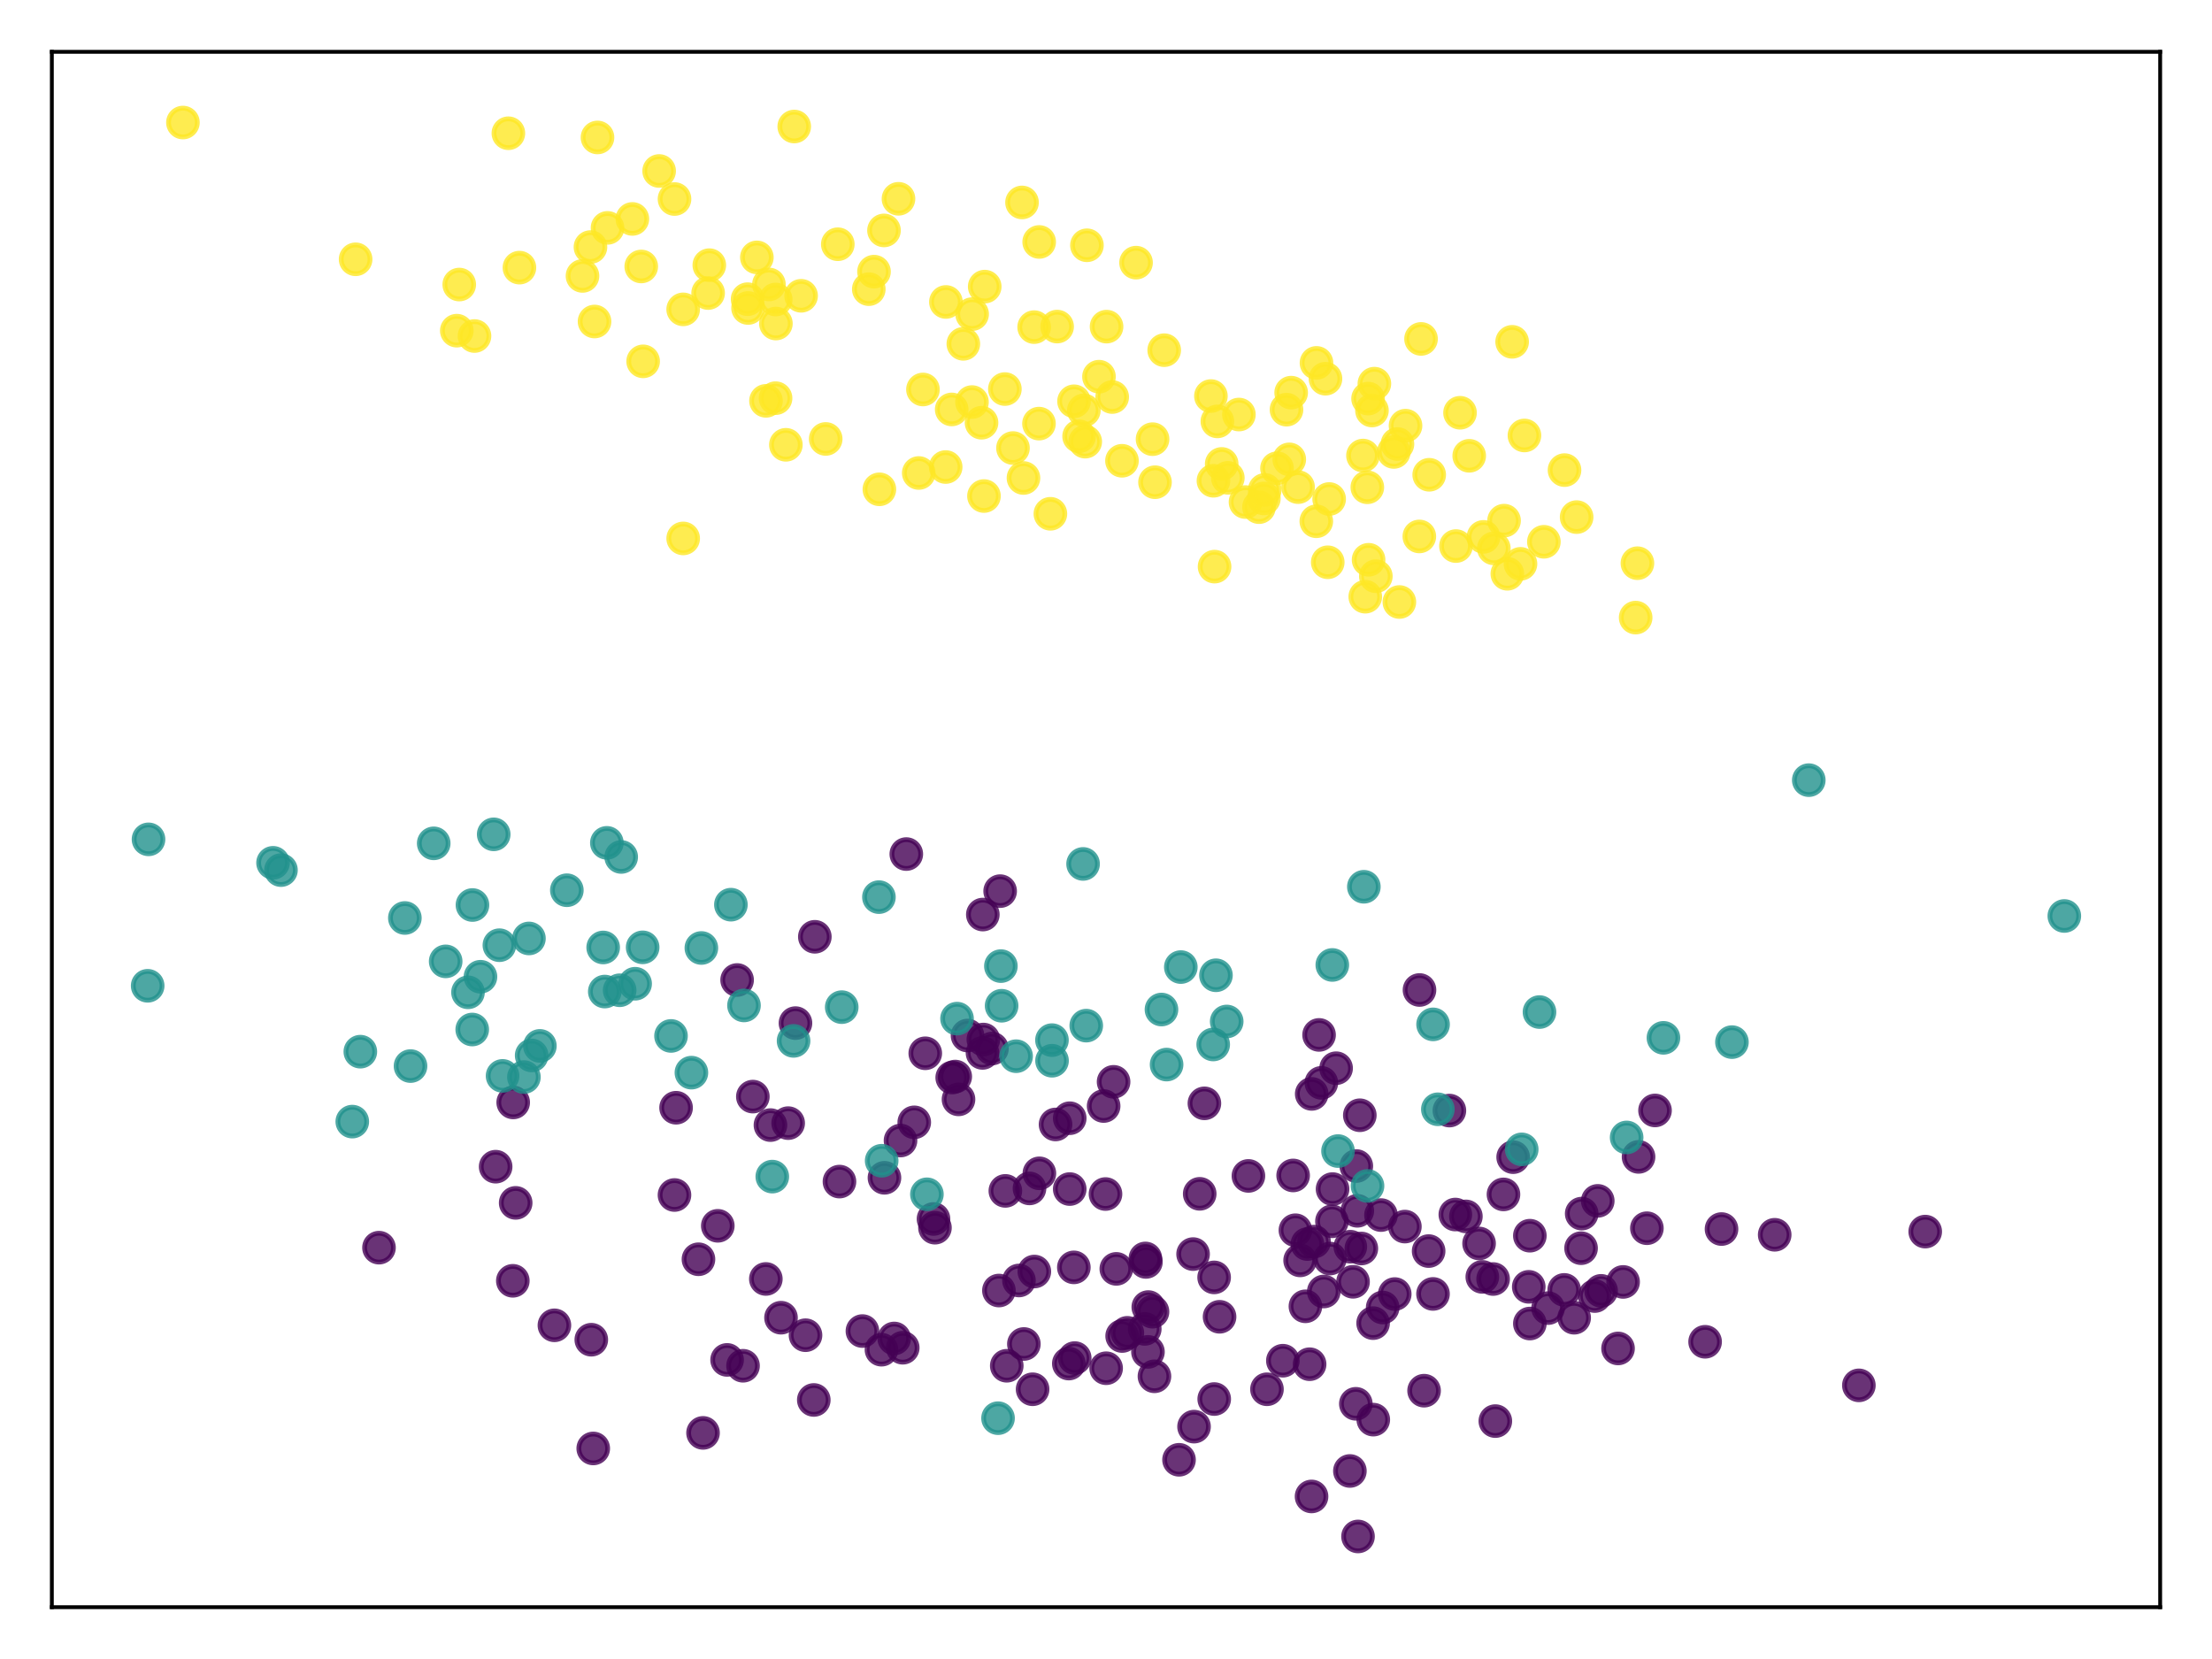 <?xml version="1.0" encoding="utf-8" standalone="no"?>
<!DOCTYPE svg PUBLIC "-//W3C//DTD SVG 1.1//EN"
  "http://www.w3.org/Graphics/SVG/1.1/DTD/svg11.dtd">
<svg xmlns:xlink="http://www.w3.org/1999/xlink" width="460.8pt" height="345.6pt" viewBox="0 0 460.8 345.6" xmlns="http://www.w3.org/2000/svg" version="1.1">
 <defs>
  <style type="text/css">*{stroke-linejoin: round; stroke-linecap: butt}</style>
 </defs>
 <g id="figure_1">
  <g id="patch_1">
   <path d="M 0 345.6 
L 460.8 345.6 
L 460.8 0 
L 0 0 
z
" style="fill: #ffffff"/>
  </g>
  <g id="axes_1">
   <g id="patch_2">
    <path d="M 10.8 334.8 
L 450 334.8 
L 450 10.8 
L 10.8 10.8 
z
" style="fill: #ffffff"/>
   </g>
   <g id="PathCollection_1">
    <defs>
     <path id="C0_0_0c512e2a66" d="M 0 3 
C 0.796 3 1.559 2.684 2.121 2.121 
C 2.684 1.559 3 0.796 3 -0 
C 3 -0.796 2.684 -1.559 2.121 -2.121 
C 1.559 -2.684 0.796 -3 0 -3 
C -0.796 -3 -1.559 -2.684 -2.121 -2.121 
C -2.684 -1.559 -3 -0.796 -3 0 
C -3 0.796 -2.684 1.559 -2.121 2.121 
C -1.559 2.684 -0.796 3 0 3 
z
"/>
    </defs>
    <g clip-path="url(#p4e2a88ae40)">
     <use xlink:href="#C0_0_0c512e2a66" x="239.141" y="281.623" style="fill: #440154; fill-opacity: 0.8; stroke: #440154; stroke-opacity: 0.8"/>
    </g>
    <g clip-path="url(#p4e2a88ae40)">
     <use xlink:href="#C0_0_0c512e2a66" x="269.384" y="244.869" style="fill: #440154; fill-opacity: 0.8; stroke: #440154; stroke-opacity: 0.8"/>
    </g>
    <g clip-path="url(#p4e2a88ae40)">
     <use xlink:href="#C0_0_0c512e2a66" x="260.067" y="244.965" style="fill: #440154; fill-opacity: 0.8; stroke: #440154; stroke-opacity: 0.8"/>
    </g>
    <g clip-path="url(#p4e2a88ae40)">
     <use xlink:href="#C0_0_0c512e2a66" x="223.885" y="282.912" style="fill: #440154; fill-opacity: 0.8; stroke: #440154; stroke-opacity: 0.8"/>
    </g>
    <g clip-path="url(#p4e2a88ae40)">
     <use xlink:href="#C0_0_0c512e2a66" x="169.529" y="291.638" style="fill: #440154; fill-opacity: 0.8; stroke: #440154; stroke-opacity: 0.8"/>
    </g>
    <g clip-path="url(#p4e2a88ae40)">
     <use xlink:href="#C0_0_0c512e2a66" x="271.943" y="272.129" style="fill: #440154; fill-opacity: 0.8; stroke: #440154; stroke-opacity: 0.8"/>
    </g>
    <g clip-path="url(#p4e2a88ae40)">
     <use xlink:href="#C0_0_0c512e2a66" x="140.506" y="248.941" style="fill: #440154; fill-opacity: 0.8; stroke: #440154; stroke-opacity: 0.8"/>
    </g>
    <g clip-path="url(#p4e2a88ae40)">
     <use xlink:href="#C0_0_0c512e2a66" x="286.045" y="275.633" style="fill: #440154; fill-opacity: 0.8; stroke: #440154; stroke-opacity: 0.8"/>
    </g>
    <g clip-path="url(#p4e2a88ae40)">
     <use xlink:href="#C0_0_0c512e2a66" x="145.503" y="262.327" style="fill: #440154; fill-opacity: 0.8; stroke: #440154; stroke-opacity: 0.8"/>
    </g>
    <g clip-path="url(#p4e2a88ae40)">
     <use xlink:href="#C0_0_0c512e2a66" x="308.119" y="259.038" style="fill: #440154; fill-opacity: 0.8; stroke: #440154; stroke-opacity: 0.8"/>
    </g>
    <g clip-path="url(#p4e2a88ae40)">
     <use xlink:href="#C0_0_0c512e2a66" x="298.522" y="269.548" style="fill: #440154; fill-opacity: 0.8; stroke: #440154; stroke-opacity: 0.8"/>
    </g>
    <g clip-path="url(#p4e2a88ae40)">
     <use xlink:href="#C0_0_0c512e2a66" x="290.55" y="269.577" style="fill: #440154; fill-opacity: 0.8; stroke: #440154; stroke-opacity: 0.8"/>
    </g>
    <g clip-path="url(#p4e2a88ae40)">
     <use xlink:href="#C0_0_0c512e2a66" x="146.454" y="298.497" style="fill: #440154; fill-opacity: 0.8; stroke: #440154; stroke-opacity: 0.8"/>
    </g>
    <g clip-path="url(#p4e2a88ae40)">
     <use xlink:href="#C0_0_0c512e2a66" x="123.583" y="301.739" style="fill: #440154; fill-opacity: 0.8; stroke: #440154; stroke-opacity: 0.8"/>
    </g>
    <g clip-path="url(#p4e2a88ae40)">
     <use xlink:href="#C0_0_0c512e2a66" x="275.767" y="269.043" style="fill: #440154; fill-opacity: 0.8; stroke: #440154; stroke-opacity: 0.8"/>
    </g>
    <g clip-path="url(#p4e2a88ae40)">
     <use xlink:href="#C0_0_0c512e2a66" x="223.702" y="264.017" style="fill: #440154; fill-opacity: 0.8; stroke: #440154; stroke-opacity: 0.8"/>
    </g>
    <g clip-path="url(#p4e2a88ae40)">
     <use xlink:href="#C0_0_0c512e2a66" x="107.425" y="250.58" style="fill: #440154; fill-opacity: 0.8; stroke: #440154; stroke-opacity: 0.8"/>
    </g>
    <g clip-path="url(#p4e2a88ae40)">
     <use xlink:href="#C0_0_0c512e2a66" x="286.081" y="295.735" style="fill: #440154; fill-opacity: 0.8; stroke: #440154; stroke-opacity: 0.8"/>
    </g>
    <g clip-path="url(#p4e2a88ae40)">
     <use xlink:href="#C0_0_0c512e2a66" x="78.951" y="259.912" style="fill: #440154; fill-opacity: 0.8; stroke: #440154; stroke-opacity: 0.8"/>
    </g>
    <g clip-path="url(#p4e2a88ae40)">
     <use xlink:href="#C0_0_0c512e2a66" x="281.207" y="306.431" style="fill: #440154; fill-opacity: 0.8; stroke: #440154; stroke-opacity: 0.8"/>
    </g>
    <g clip-path="url(#p4e2a88ae40)">
     <use xlink:href="#C0_0_0c512e2a66" x="252.943" y="291.446" style="fill: #440154; fill-opacity: 0.8; stroke: #440154; stroke-opacity: 0.8"/>
    </g>
    <g clip-path="url(#p4e2a88ae40)">
     <use xlink:href="#C0_0_0c512e2a66" x="222.653" y="284.056" style="fill: #440154; fill-opacity: 0.8; stroke: #440154; stroke-opacity: 0.8"/>
    </g>
    <g clip-path="url(#p4e2a88ae40)">
     <use xlink:href="#C0_0_0c512e2a66" x="248.541" y="261.249" style="fill: #440154; fill-opacity: 0.8; stroke: #440154; stroke-opacity: 0.8"/>
    </g>
    <g clip-path="url(#p4e2a88ae40)">
     <use xlink:href="#C0_0_0c512e2a66" x="297.611" y="260.624" style="fill: #440154; fill-opacity: 0.8; stroke: #440154; stroke-opacity: 0.8"/>
    </g>
    <g clip-path="url(#p4e2a88ae40)">
     <use xlink:href="#C0_0_0c512e2a66" x="240.493" y="286.709" style="fill: #440154; fill-opacity: 0.8; stroke: #440154; stroke-opacity: 0.8"/>
    </g>
    <g clip-path="url(#p4e2a88ae40)">
     <use xlink:href="#C0_0_0c512e2a66" x="240.09" y="273.252" style="fill: #440154; fill-opacity: 0.8; stroke: #440154; stroke-opacity: 0.8"/>
    </g>
    <g clip-path="url(#p4e2a88ae40)">
     <use xlink:href="#C0_0_0c512e2a66" x="270.837" y="262.561" style="fill: #440154; fill-opacity: 0.8; stroke: #440154; stroke-opacity: 0.8"/>
    </g>
    <g clip-path="url(#p4e2a88ae40)">
     <use xlink:href="#C0_0_0c512e2a66" x="282.9" y="320.073" style="fill: #440154; fill-opacity: 0.8; stroke: #440154; stroke-opacity: 0.8"/>
    </g>
    <g clip-path="url(#p4e2a88ae40)">
     <use xlink:href="#C0_0_0c512e2a66" x="213.292" y="279.977" style="fill: #440154; fill-opacity: 0.8; stroke: #440154; stroke-opacity: 0.8"/>
    </g>
    <g clip-path="url(#p4e2a88ae40)">
     <use xlink:href="#C0_0_0c512e2a66" x="338.124" y="267.049" style="fill: #440154; fill-opacity: 0.8; stroke: #440154; stroke-opacity: 0.8"/>
    </g>
    <g clip-path="url(#p4e2a88ae40)">
     <use xlink:href="#C0_0_0c512e2a66" x="263.933" y="289.41" style="fill: #440154; fill-opacity: 0.8; stroke: #440154; stroke-opacity: 0.8"/>
    </g>
    <g clip-path="url(#p4e2a88ae40)">
     <use xlink:href="#C0_0_0c512e2a66" x="273.739" y="258.653" style="fill: #440154; fill-opacity: 0.8; stroke: #440154; stroke-opacity: 0.8"/>
    </g>
    <g clip-path="url(#p4e2a88ae40)">
     <use xlink:href="#C0_0_0c512e2a66" x="212.267" y="266.748" style="fill: #440154; fill-opacity: 0.8; stroke: #440154; stroke-opacity: 0.8"/>
    </g>
    <g clip-path="url(#p4e2a88ae40)">
     <use xlink:href="#C0_0_0c512e2a66" x="315.217" y="241.058" style="fill: #440154; fill-opacity: 0.8; stroke: #440154; stroke-opacity: 0.8"/>
    </g>
    <g clip-path="url(#p4e2a88ae40)">
     <use xlink:href="#C0_0_0c512e2a66" x="123.178" y="279.087" style="fill: #440154; fill-opacity: 0.8; stroke: #440154; stroke-opacity: 0.8"/>
    </g>
    <g clip-path="url(#p4e2a88ae40)">
     <use xlink:href="#C0_0_0c512e2a66" x="179.659" y="277.284" style="fill: #440154; fill-opacity: 0.8; stroke: #440154; stroke-opacity: 0.8"/>
    </g>
    <g clip-path="url(#p4e2a88ae40)">
     <use xlink:href="#C0_0_0c512e2a66" x="233.762" y="278.318" style="fill: #440154; fill-opacity: 0.8; stroke: #440154; stroke-opacity: 0.8"/>
    </g>
    <g clip-path="url(#p4e2a88ae40)">
     <use xlink:href="#C0_0_0c512e2a66" x="245.612" y="304.101" style="fill: #440154; fill-opacity: 0.8; stroke: #440154; stroke-opacity: 0.8"/>
    </g>
    <g clip-path="url(#p4e2a88ae40)">
     <use xlink:href="#C0_0_0c512e2a66" x="159.539" y="266.43" style="fill: #440154; fill-opacity: 0.8; stroke: #440154; stroke-opacity: 0.8"/>
    </g>
    <g clip-path="url(#p4e2a88ae40)">
     <use xlink:href="#C0_0_0c512e2a66" x="296.662" y="289.705" style="fill: #440154; fill-opacity: 0.8; stroke: #440154; stroke-opacity: 0.8"/>
    </g>
    <g clip-path="url(#p4e2a88ae40)">
     <use xlink:href="#C0_0_0c512e2a66" x="219.888" y="234.246" style="fill: #440154; fill-opacity: 0.8; stroke: #440154; stroke-opacity: 0.8"/>
    </g>
    <g clip-path="url(#p4e2a88ae40)">
     <use xlink:href="#C0_0_0c512e2a66" x="282.445" y="292.438" style="fill: #440154; fill-opacity: 0.8; stroke: #440154; stroke-opacity: 0.8"/>
    </g>
    <g clip-path="url(#p4e2a88ae40)">
     <use xlink:href="#C0_0_0c512e2a66" x="140.84" y="230.761" style="fill: #440154; fill-opacity: 0.8; stroke: #440154; stroke-opacity: 0.8"/>
    </g>
    <g clip-path="url(#p4e2a88ae40)">
     <use xlink:href="#C0_0_0c512e2a66" x="333.542" y="268.906" style="fill: #440154; fill-opacity: 0.8; stroke: #440154; stroke-opacity: 0.8"/>
    </g>
    <g clip-path="url(#p4e2a88ae40)">
     <use xlink:href="#C0_0_0c512e2a66" x="174.876" y="246.147" style="fill: #440154; fill-opacity: 0.8; stroke: #440154; stroke-opacity: 0.8"/>
    </g>
    <g clip-path="url(#p4e2a88ae40)">
     <use xlink:href="#C0_0_0c512e2a66" x="230.428" y="285.028" style="fill: #440154; fill-opacity: 0.8; stroke: #440154; stroke-opacity: 0.8"/>
    </g>
    <g clip-path="url(#p4e2a88ae40)">
     <use xlink:href="#C0_0_0c512e2a66" x="273.22" y="311.738" style="fill: #440154; fill-opacity: 0.8; stroke: #440154; stroke-opacity: 0.8"/>
    </g>
    <g clip-path="url(#p4e2a88ae40)">
     <use xlink:href="#C0_0_0c512e2a66" x="281.865" y="267.02" style="fill: #440154; fill-opacity: 0.8; stroke: #440154; stroke-opacity: 0.8"/>
    </g>
    <g clip-path="url(#p4e2a88ae40)">
     <use xlink:href="#C0_0_0c512e2a66" x="115.494" y="276.087" style="fill: #440154; fill-opacity: 0.8; stroke: #440154; stroke-opacity: 0.8"/>
    </g>
    <g clip-path="url(#p4e2a88ae40)">
     <use xlink:href="#C0_0_0c512e2a66" x="269.859" y="256.281" style="fill: #440154; fill-opacity: 0.8; stroke: #440154; stroke-opacity: 0.8"/>
    </g>
    <g clip-path="url(#p4e2a88ae40)">
     <use xlink:href="#C0_0_0c512e2a66" x="194.467" y="253.935" style="fill: #440154; fill-opacity: 0.8; stroke: #440154; stroke-opacity: 0.8"/>
    </g>
    <g clip-path="url(#p4e2a88ae40)">
     <use xlink:href="#C0_0_0c512e2a66" x="288.038" y="272.376" style="fill: #440154; fill-opacity: 0.8; stroke: #440154; stroke-opacity: 0.8"/>
    </g>
    <g clip-path="url(#p4e2a88ae40)">
     <use xlink:href="#C0_0_0c512e2a66" x="164.19" y="233.969" style="fill: #440154; fill-opacity: 0.8; stroke: #440154; stroke-opacity: 0.8"/>
    </g>
    <g clip-path="url(#p4e2a88ae40)">
     <use xlink:href="#C0_0_0c512e2a66" x="311.506" y="296.042" style="fill: #440154; fill-opacity: 0.8; stroke: #440154; stroke-opacity: 0.8"/>
    </g>
    <g clip-path="url(#p4e2a88ae40)">
     <use xlink:href="#C0_0_0c512e2a66" x="222.843" y="247.702" style="fill: #440154; fill-opacity: 0.8; stroke: #440154; stroke-opacity: 0.8"/>
    </g>
    <g clip-path="url(#p4e2a88ae40)">
     <use xlink:href="#C0_0_0c512e2a66" x="277.469" y="254.418" style="fill: #440154; fill-opacity: 0.8; stroke: #440154; stroke-opacity: 0.8"/>
    </g>
    <g clip-path="url(#p4e2a88ae40)">
     <use xlink:href="#C0_0_0c512e2a66" x="214.464" y="247.569" style="fill: #440154; fill-opacity: 0.8; stroke: #440154; stroke-opacity: 0.8"/>
    </g>
    <g clip-path="url(#p4e2a88ae40)">
     <use xlink:href="#C0_0_0c512e2a66" x="355.206" y="279.518" style="fill: #440154; fill-opacity: 0.8; stroke: #440154; stroke-opacity: 0.8"/>
    </g>
    <g clip-path="url(#p4e2a88ae40)">
     <use xlink:href="#C0_0_0c512e2a66" x="215.473" y="264.885" style="fill: #440154; fill-opacity: 0.8; stroke: #440154; stroke-opacity: 0.8"/>
    </g>
    <g clip-path="url(#p4e2a88ae40)">
     <use xlink:href="#C0_0_0c512e2a66" x="332.224" y="269.991" style="fill: #440154; fill-opacity: 0.8; stroke: #440154; stroke-opacity: 0.8"/>
    </g>
    <g clip-path="url(#p4e2a88ae40)">
     <use xlink:href="#C0_0_0c512e2a66" x="106.832" y="266.816" style="fill: #440154; fill-opacity: 0.8; stroke: #440154; stroke-opacity: 0.8"/>
    </g>
    <g clip-path="url(#p4e2a88ae40)">
     <use xlink:href="#C0_0_0c512e2a66" x="303.172" y="253.009" style="fill: #440154; fill-opacity: 0.8; stroke: #440154; stroke-opacity: 0.8"/>
    </g>
    <g clip-path="url(#p4e2a88ae40)">
     <use xlink:href="#C0_0_0c512e2a66" x="222.843" y="232.946" style="fill: #440154; fill-opacity: 0.8; stroke: #440154; stroke-opacity: 0.8"/>
    </g>
    <g clip-path="url(#p4e2a88ae40)">
     <use xlink:href="#C0_0_0c512e2a66" x="337.067" y="280.906" style="fill: #440154; fill-opacity: 0.8; stroke: #440154; stroke-opacity: 0.8"/>
    </g>
    <g clip-path="url(#p4e2a88ae40)">
     <use xlink:href="#C0_0_0c512e2a66" x="229.909" y="230.407" style="fill: #440154; fill-opacity: 0.8; stroke: #440154; stroke-opacity: 0.8"/>
    </g>
    <g clip-path="url(#p4e2a88ae40)">
     <use xlink:href="#C0_0_0c512e2a66" x="344.771" y="231.327" style="fill: #440154; fill-opacity: 0.8; stroke: #440154; stroke-opacity: 0.8"/>
    </g>
    <g clip-path="url(#p4e2a88ae40)">
     <use xlink:href="#C0_0_0c512e2a66" x="194.769" y="255.751" style="fill: #440154; fill-opacity: 0.8; stroke: #440154; stroke-opacity: 0.8"/>
    </g>
    <g clip-path="url(#p4e2a88ae40)">
     <use xlink:href="#C0_0_0c512e2a66" x="343.078" y="255.861" style="fill: #440154; fill-opacity: 0.8; stroke: #440154; stroke-opacity: 0.8"/>
    </g>
    <g clip-path="url(#p4e2a88ae40)">
     <use xlink:href="#C0_0_0c512e2a66" x="156.833" y="228.443" style="fill: #440154; fill-opacity: 0.8; stroke: #440154; stroke-opacity: 0.8"/>
    </g>
    <g clip-path="url(#p4e2a88ae40)">
     <use xlink:href="#C0_0_0c512e2a66" x="248.74" y="297.195" style="fill: #440154; fill-opacity: 0.8; stroke: #440154; stroke-opacity: 0.8"/>
    </g>
    <g clip-path="url(#p4e2a88ae40)">
     <use xlink:href="#C0_0_0c512e2a66" x="230.296" y="248.738" style="fill: #440154; fill-opacity: 0.8; stroke: #440154; stroke-opacity: 0.8"/>
    </g>
    <g clip-path="url(#p4e2a88ae40)">
     <use xlink:href="#C0_0_0c512e2a66" x="275.262" y="225.577" style="fill: #440154; fill-opacity: 0.8; stroke: #440154; stroke-opacity: 0.8"/>
    </g>
    <g clip-path="url(#p4e2a88ae40)">
     <use xlink:href="#C0_0_0c512e2a66" x="165.711" y="213.133" style="fill: #440154; fill-opacity: 0.8; stroke: #440154; stroke-opacity: 0.8"/>
    </g>
    <g clip-path="url(#p4e2a88ae40)">
     <use xlink:href="#C0_0_0c512e2a66" x="292.662" y="255.521" style="fill: #440154; fill-opacity: 0.8; stroke: #440154; stroke-opacity: 0.8"/>
    </g>
    <g clip-path="url(#p4e2a88ae40)">
     <use xlink:href="#C0_0_0c512e2a66" x="192.75" y="219.419" style="fill: #440154; fill-opacity: 0.8; stroke: #440154; stroke-opacity: 0.8"/>
    </g>
    <g clip-path="url(#p4e2a88ae40)">
     <use xlink:href="#C0_0_0c512e2a66" x="278.337" y="222.528" style="fill: #440154; fill-opacity: 0.8; stroke: #440154; stroke-opacity: 0.8"/>
    </g>
    <g clip-path="url(#p4e2a88ae40)">
     <use xlink:href="#C0_0_0c512e2a66" x="215.109" y="289.409" style="fill: #440154; fill-opacity: 0.8; stroke: #440154; stroke-opacity: 0.8"/>
    </g>
    <g clip-path="url(#p4e2a88ae40)">
     <use xlink:href="#C0_0_0c512e2a66" x="341.34" y="241.002" style="fill: #440154; fill-opacity: 0.8; stroke: #440154; stroke-opacity: 0.8"/>
    </g>
    <g clip-path="url(#p4e2a88ae40)">
     <use xlink:href="#C0_0_0c512e2a66" x="187.595" y="237.593" style="fill: #440154; fill-opacity: 0.8; stroke: #440154; stroke-opacity: 0.8"/>
    </g>
    <g clip-path="url(#p4e2a88ae40)">
     <use xlink:href="#C0_0_0c512e2a66" x="325.853" y="268.709" style="fill: #440154; fill-opacity: 0.8; stroke: #440154; stroke-opacity: 0.8"/>
    </g>
    <g clip-path="url(#p4e2a88ae40)">
     <use xlink:href="#C0_0_0c512e2a66" x="208.348" y="185.641" style="fill: #440154; fill-opacity: 0.8; stroke: #440154; stroke-opacity: 0.8"/>
    </g>
    <g clip-path="url(#p4e2a88ae40)">
     <use xlink:href="#C0_0_0c512e2a66" x="238.476" y="276.834" style="fill: #440154; fill-opacity: 0.8; stroke: #440154; stroke-opacity: 0.8"/>
    </g>
    <g clip-path="url(#p4e2a88ae40)">
     <use xlink:href="#C0_0_0c512e2a66" x="188.058" y="280.759" style="fill: #440154; fill-opacity: 0.8; stroke: #440154; stroke-opacity: 0.8"/>
    </g>
    <g clip-path="url(#p4e2a88ae40)">
     <use xlink:href="#C0_0_0c512e2a66" x="281.298" y="259.712" style="fill: #440154; fill-opacity: 0.8; stroke: #440154; stroke-opacity: 0.8"/>
    </g>
    <g clip-path="url(#p4e2a88ae40)">
     <use xlink:href="#C0_0_0c512e2a66" x="162.698" y="274.503" style="fill: #440154; fill-opacity: 0.8; stroke: #440154; stroke-opacity: 0.8"/>
    </g>
    <g clip-path="url(#p4e2a88ae40)">
     <use xlink:href="#C0_0_0c512e2a66" x="209.727" y="284.515" style="fill: #440154; fill-opacity: 0.8; stroke: #440154; stroke-opacity: 0.8"/>
    </g>
    <g clip-path="url(#p4e2a88ae40)">
     <use xlink:href="#C0_0_0c512e2a66" x="254.059" y="274.312" style="fill: #440154; fill-opacity: 0.8; stroke: #440154; stroke-opacity: 0.8"/>
    </g>
    <g clip-path="url(#p4e2a88ae40)">
     <use xlink:href="#C0_0_0c512e2a66" x="208.091" y="268.841" style="fill: #440154; fill-opacity: 0.8; stroke: #440154; stroke-opacity: 0.8"/>
    </g>
    <g clip-path="url(#p4e2a88ae40)">
     <use xlink:href="#C0_0_0c512e2a66" x="232.548" y="264.329" style="fill: #440154; fill-opacity: 0.8; stroke: #440154; stroke-opacity: 0.8"/>
    </g>
    <g clip-path="url(#p4e2a88ae40)">
     <use xlink:href="#C0_0_0c512e2a66" x="301.936" y="231.353" style="fill: #440154; fill-opacity: 0.8; stroke: #440154; stroke-opacity: 0.8"/>
    </g>
    <g clip-path="url(#p4e2a88ae40)">
     <use xlink:href="#C0_0_0c512e2a66" x="204.741" y="190.517" style="fill: #440154; fill-opacity: 0.8; stroke: #440154; stroke-opacity: 0.8"/>
    </g>
    <g clip-path="url(#p4e2a88ae40)">
     <use xlink:href="#C0_0_0c512e2a66" x="327.926" y="274.509" style="fill: #440154; fill-opacity: 0.8; stroke: #440154; stroke-opacity: 0.8"/>
    </g>
    <g clip-path="url(#p4e2a88ae40)">
     <use xlink:href="#C0_0_0c512e2a66" x="216.522" y="244.425" style="fill: #440154; fill-opacity: 0.8; stroke: #440154; stroke-opacity: 0.8"/>
    </g>
    <g clip-path="url(#p4e2a88ae40)">
     <use xlink:href="#C0_0_0c512e2a66" x="308.79" y="266.001" style="fill: #440154; fill-opacity: 0.8; stroke: #440154; stroke-opacity: 0.8"/>
    </g>
    <g clip-path="url(#p4e2a88ae40)">
     <use xlink:href="#C0_0_0c512e2a66" x="169.745" y="195.15" style="fill: #440154; fill-opacity: 0.8; stroke: #440154; stroke-opacity: 0.8"/>
    </g>
    <g clip-path="url(#p4e2a88ae40)">
     <use xlink:href="#C0_0_0c512e2a66" x="238.606" y="262.16" style="fill: #440154; fill-opacity: 0.8; stroke: #440154; stroke-opacity: 0.8"/>
    </g>
    <g clip-path="url(#p4e2a88ae40)">
     <use xlink:href="#C0_0_0c512e2a66" x="198.363" y="224.475" style="fill: #440154; fill-opacity: 0.8; stroke: #440154; stroke-opacity: 0.8"/>
    </g>
    <g clip-path="url(#p4e2a88ae40)">
     <use xlink:href="#C0_0_0c512e2a66" x="387.237" y="288.596" style="fill: #440154; fill-opacity: 0.8; stroke: #440154; stroke-opacity: 0.8"/>
    </g>
    <g clip-path="url(#p4e2a88ae40)">
     <use xlink:href="#C0_0_0c512e2a66" x="199.676" y="229.019" style="fill: #440154; fill-opacity: 0.8; stroke: #440154; stroke-opacity: 0.8"/>
    </g>
    <g clip-path="url(#p4e2a88ae40)">
     <use xlink:href="#C0_0_0c512e2a66" x="277.052" y="262.18" style="fill: #440154; fill-opacity: 0.8; stroke: #440154; stroke-opacity: 0.8"/>
    </g>
    <g clip-path="url(#p4e2a88ae40)">
     <use xlink:href="#C0_0_0c512e2a66" x="106.909" y="229.657" style="fill: #440154; fill-opacity: 0.8; stroke: #440154; stroke-opacity: 0.8"/>
    </g>
    <g clip-path="url(#p4e2a88ae40)">
     <use xlink:href="#C0_0_0c512e2a66" x="358.623" y="256.034" style="fill: #440154; fill-opacity: 0.8; stroke: #440154; stroke-opacity: 0.8"/>
    </g>
    <g clip-path="url(#p4e2a88ae40)">
     <use xlink:href="#C0_0_0c512e2a66" x="167.804" y="278.15" style="fill: #440154; fill-opacity: 0.8; stroke: #440154; stroke-opacity: 0.8"/>
    </g>
    <g clip-path="url(#p4e2a88ae40)">
     <use xlink:href="#C0_0_0c512e2a66" x="272.816" y="284.192" style="fill: #440154; fill-opacity: 0.8; stroke: #440154; stroke-opacity: 0.8"/>
    </g>
    <g clip-path="url(#p4e2a88ae40)">
     <use xlink:href="#C0_0_0c512e2a66" x="234.846" y="277.652" style="fill: #440154; fill-opacity: 0.8; stroke: #440154; stroke-opacity: 0.8"/>
    </g>
    <g clip-path="url(#p4e2a88ae40)">
     <use xlink:href="#C0_0_0c512e2a66" x="274.786" y="215.592" style="fill: #440154; fill-opacity: 0.8; stroke: #440154; stroke-opacity: 0.8"/>
    </g>
    <g clip-path="url(#p4e2a88ae40)">
     <use xlink:href="#C0_0_0c512e2a66" x="183.626" y="281.167" style="fill: #440154; fill-opacity: 0.8; stroke: #440154; stroke-opacity: 0.8"/>
    </g>
    <g clip-path="url(#p4e2a88ae40)">
     <use xlink:href="#C0_0_0c512e2a66" x="322.496" y="272.503" style="fill: #440154; fill-opacity: 0.8; stroke: #440154; stroke-opacity: 0.8"/>
    </g>
    <g clip-path="url(#p4e2a88ae40)">
     <use xlink:href="#C0_0_0c512e2a66" x="153.554" y="204.152" style="fill: #440154; fill-opacity: 0.8; stroke: #440154; stroke-opacity: 0.8"/>
    </g>
    <g clip-path="url(#p4e2a88ae40)">
     <use xlink:href="#C0_0_0c512e2a66" x="295.707" y="206.233" style="fill: #440154; fill-opacity: 0.8; stroke: #440154; stroke-opacity: 0.8"/>
    </g>
    <g clip-path="url(#p4e2a88ae40)">
     <use xlink:href="#C0_0_0c512e2a66" x="103.252" y="243.043" style="fill: #440154; fill-opacity: 0.8; stroke: #440154; stroke-opacity: 0.8"/>
    </g>
    <g clip-path="url(#p4e2a88ae40)">
     <use xlink:href="#C0_0_0c512e2a66" x="277.595" y="247.706" style="fill: #440154; fill-opacity: 0.8; stroke: #440154; stroke-opacity: 0.8"/>
    </g>
    <g clip-path="url(#p4e2a88ae40)">
     <use xlink:href="#C0_0_0c512e2a66" x="160.498" y="234.376" style="fill: #440154; fill-opacity: 0.8; stroke: #440154; stroke-opacity: 0.8"/>
    </g>
    <g clip-path="url(#p4e2a88ae40)">
     <use xlink:href="#C0_0_0c512e2a66" x="154.787" y="284.514" style="fill: #440154; fill-opacity: 0.8; stroke: #440154; stroke-opacity: 0.8"/>
    </g>
    <g clip-path="url(#p4e2a88ae40)">
     <use xlink:href="#C0_0_0c512e2a66" x="206.641" y="218.434" style="fill: #440154; fill-opacity: 0.8; stroke: #440154; stroke-opacity: 0.8"/>
    </g>
    <g clip-path="url(#p4e2a88ae40)">
     <use xlink:href="#C0_0_0c512e2a66" x="329.364" y="260.021" style="fill: #440154; fill-opacity: 0.8; stroke: #440154; stroke-opacity: 0.8"/>
    </g>
    <g clip-path="url(#p4e2a88ae40)">
     <use xlink:href="#C0_0_0c512e2a66" x="151.467" y="283.292" style="fill: #440154; fill-opacity: 0.8; stroke: #440154; stroke-opacity: 0.8"/>
    </g>
    <g clip-path="url(#p4e2a88ae40)">
     <use xlink:href="#C0_0_0c512e2a66" x="318.695" y="257.42" style="fill: #440154; fill-opacity: 0.8; stroke: #440154; stroke-opacity: 0.8"/>
    </g>
    <g clip-path="url(#p4e2a88ae40)">
     <use xlink:href="#C0_0_0c512e2a66" x="238.72" y="262.884" style="fill: #440154; fill-opacity: 0.8; stroke: #440154; stroke-opacity: 0.8"/>
    </g>
    <g clip-path="url(#p4e2a88ae40)">
     <use xlink:href="#C0_0_0c512e2a66" x="318.467" y="268.071" style="fill: #440154; fill-opacity: 0.8; stroke: #440154; stroke-opacity: 0.8"/>
    </g>
    <g clip-path="url(#p4e2a88ae40)">
     <use xlink:href="#C0_0_0c512e2a66" x="186.282" y="278.829" style="fill: #440154; fill-opacity: 0.8; stroke: #440154; stroke-opacity: 0.8"/>
    </g>
    <g clip-path="url(#p4e2a88ae40)">
     <use xlink:href="#C0_0_0c512e2a66" x="318.696" y="275.717" style="fill: #440154; fill-opacity: 0.8; stroke: #440154; stroke-opacity: 0.8"/>
    </g>
    <g clip-path="url(#p4e2a88ae40)">
     <use xlink:href="#C0_0_0c512e2a66" x="204.854" y="216.554" style="fill: #440154; fill-opacity: 0.8; stroke: #440154; stroke-opacity: 0.8"/>
    </g>
    <g clip-path="url(#p4e2a88ae40)">
     <use xlink:href="#C0_0_0c512e2a66" x="369.7" y="257.228" style="fill: #440154; fill-opacity: 0.8; stroke: #440154; stroke-opacity: 0.8"/>
    </g>
    <g clip-path="url(#p4e2a88ae40)">
     <use xlink:href="#C0_0_0c512e2a66" x="190.456" y="233.804" style="fill: #440154; fill-opacity: 0.8; stroke: #440154; stroke-opacity: 0.8"/>
    </g>
    <g clip-path="url(#p4e2a88ae40)">
     <use xlink:href="#C0_0_0c512e2a66" x="282.755" y="252.236" style="fill: #440154; fill-opacity: 0.8; stroke: #440154; stroke-opacity: 0.8"/>
    </g>
    <g clip-path="url(#p4e2a88ae40)">
     <use xlink:href="#C0_0_0c512e2a66" x="204.674" y="219.34" style="fill: #440154; fill-opacity: 0.8; stroke: #440154; stroke-opacity: 0.8"/>
    </g>
    <g clip-path="url(#p4e2a88ae40)">
     <use xlink:href="#C0_0_0c512e2a66" x="313.201" y="248.817" style="fill: #440154; fill-opacity: 0.8; stroke: #440154; stroke-opacity: 0.8"/>
    </g>
    <g clip-path="url(#p4e2a88ae40)">
     <use xlink:href="#C0_0_0c512e2a66" x="188.8" y="177.916" style="fill: #440154; fill-opacity: 0.8; stroke: #440154; stroke-opacity: 0.8"/>
    </g>
    <g clip-path="url(#p4e2a88ae40)">
     <use xlink:href="#C0_0_0c512e2a66" x="272.354" y="259.158" style="fill: #440154; fill-opacity: 0.8; stroke: #440154; stroke-opacity: 0.8"/>
    </g>
    <g clip-path="url(#p4e2a88ae40)">
     <use xlink:href="#C0_0_0c512e2a66" x="184.249" y="245.355" style="fill: #440154; fill-opacity: 0.8; stroke: #440154; stroke-opacity: 0.8"/>
    </g>
    <g clip-path="url(#p4e2a88ae40)">
     <use xlink:href="#C0_0_0c512e2a66" x="252.925" y="266.106" style="fill: #440154; fill-opacity: 0.8; stroke: #440154; stroke-opacity: 0.8"/>
    </g>
    <g clip-path="url(#p4e2a88ae40)">
     <use xlink:href="#C0_0_0c512e2a66" x="198.995" y="224.266" style="fill: #440154; fill-opacity: 0.8; stroke: #440154; stroke-opacity: 0.8"/>
    </g>
    <g clip-path="url(#p4e2a88ae40)">
     <use xlink:href="#C0_0_0c512e2a66" x="283.594" y="260.086" style="fill: #440154; fill-opacity: 0.8; stroke: #440154; stroke-opacity: 0.8"/>
    </g>
    <g clip-path="url(#p4e2a88ae40)">
     <use xlink:href="#C0_0_0c512e2a66" x="250.9" y="229.846" style="fill: #440154; fill-opacity: 0.8; stroke: #440154; stroke-opacity: 0.8"/>
    </g>
    <g clip-path="url(#p4e2a88ae40)">
     <use xlink:href="#C0_0_0c512e2a66" x="311.044" y="266.443" style="fill: #440154; fill-opacity: 0.8; stroke: #440154; stroke-opacity: 0.8"/>
    </g>
    <g clip-path="url(#p4e2a88ae40)">
     <use xlink:href="#C0_0_0c512e2a66" x="149.531" y="255.36" style="fill: #440154; fill-opacity: 0.8; stroke: #440154; stroke-opacity: 0.8"/>
    </g>
    <g clip-path="url(#p4e2a88ae40)">
     <use xlink:href="#C0_0_0c512e2a66" x="329.496" y="252.815" style="fill: #440154; fill-opacity: 0.8; stroke: #440154; stroke-opacity: 0.8"/>
    </g>
    <g clip-path="url(#p4e2a88ae40)">
     <use xlink:href="#C0_0_0c512e2a66" x="231.98" y="225.365" style="fill: #440154; fill-opacity: 0.8; stroke: #440154; stroke-opacity: 0.8"/>
    </g>
    <g clip-path="url(#p4e2a88ae40)">
     <use xlink:href="#C0_0_0c512e2a66" x="283.274" y="232.328" style="fill: #440154; fill-opacity: 0.8; stroke: #440154; stroke-opacity: 0.8"/>
    </g>
    <g clip-path="url(#p4e2a88ae40)">
     <use xlink:href="#C0_0_0c512e2a66" x="282.547" y="242.907" style="fill: #440154; fill-opacity: 0.8; stroke: #440154; stroke-opacity: 0.8"/>
    </g>
    <g clip-path="url(#p4e2a88ae40)">
     <use xlink:href="#C0_0_0c512e2a66" x="401.06" y="256.563" style="fill: #440154; fill-opacity: 0.8; stroke: #440154; stroke-opacity: 0.8"/>
    </g>
    <g clip-path="url(#p4e2a88ae40)">
     <use xlink:href="#C0_0_0c512e2a66" x="273.255" y="227.879" style="fill: #440154; fill-opacity: 0.8; stroke: #440154; stroke-opacity: 0.8"/>
    </g>
    <g clip-path="url(#p4e2a88ae40)">
     <use xlink:href="#C0_0_0c512e2a66" x="332.841" y="250.163" style="fill: #440154; fill-opacity: 0.8; stroke: #440154; stroke-opacity: 0.8"/>
    </g>
    <g clip-path="url(#p4e2a88ae40)">
     <use xlink:href="#C0_0_0c512e2a66" x="239.21" y="272.283" style="fill: #440154; fill-opacity: 0.8; stroke: #440154; stroke-opacity: 0.8"/>
    </g>
    <g clip-path="url(#p4e2a88ae40)">
     <use xlink:href="#C0_0_0c512e2a66" x="209.433" y="248.083" style="fill: #440154; fill-opacity: 0.8; stroke: #440154; stroke-opacity: 0.8"/>
    </g>
    <g clip-path="url(#p4e2a88ae40)">
     <use xlink:href="#C0_0_0c512e2a66" x="267.245" y="283.461" style="fill: #440154; fill-opacity: 0.8; stroke: #440154; stroke-opacity: 0.8"/>
    </g>
    <g clip-path="url(#p4e2a88ae40)">
     <use xlink:href="#C0_0_0c512e2a66" x="287.682" y="253.121" style="fill: #440154; fill-opacity: 0.8; stroke: #440154; stroke-opacity: 0.8"/>
    </g>
    <g clip-path="url(#p4e2a88ae40)">
     <use xlink:href="#C0_0_0c512e2a66" x="249.921" y="248.696" style="fill: #440154; fill-opacity: 0.8; stroke: #440154; stroke-opacity: 0.8"/>
    </g>
    <g clip-path="url(#p4e2a88ae40)">
     <use xlink:href="#C0_0_0c512e2a66" x="305.37" y="253.397" style="fill: #440154; fill-opacity: 0.8; stroke: #440154; stroke-opacity: 0.8"/>
    </g>
    <g clip-path="url(#p4e2a88ae40)">
     <use xlink:href="#C0_0_0c512e2a66" x="201.555" y="215.721" style="fill: #440154; fill-opacity: 0.8; stroke: #440154; stroke-opacity: 0.8"/>
    </g>
    <g clip-path="url(#p4e2a88ae40)">
     <use xlink:href="#C0_0_0c512e2a66" x="219.158" y="220.971" style="fill: #21918c; fill-opacity: 0.8; stroke: #21918c; stroke-opacity: 0.8"/>
    </g>
    <g clip-path="url(#p4e2a88ae40)">
     <use xlink:href="#C0_0_0c512e2a66" x="112.467" y="217.878" style="fill: #21918c; fill-opacity: 0.8; stroke: #21918c; stroke-opacity: 0.8"/>
    </g>
    <g clip-path="url(#p4e2a88ae40)">
     <use xlink:href="#C0_0_0c512e2a66" x="104.695" y="224.127" style="fill: #21918c; fill-opacity: 0.8; stroke: #21918c; stroke-opacity: 0.8"/>
    </g>
    <g clip-path="url(#p4e2a88ae40)">
     <use xlink:href="#C0_0_0c512e2a66" x="193.092" y="248.794" style="fill: #21918c; fill-opacity: 0.8; stroke: #21918c; stroke-opacity: 0.8"/>
    </g>
    <g clip-path="url(#p4e2a88ae40)">
     <use xlink:href="#C0_0_0c512e2a66" x="75.064" y="219.083" style="fill: #21918c; fill-opacity: 0.8; stroke: #21918c; stroke-opacity: 0.8"/>
    </g>
    <g clip-path="url(#p4e2a88ae40)">
     <use xlink:href="#C0_0_0c512e2a66" x="208.504" y="201.258" style="fill: #21918c; fill-opacity: 0.8; stroke: #21918c; stroke-opacity: 0.8"/>
    </g>
    <g clip-path="url(#p4e2a88ae40)">
     <use xlink:href="#C0_0_0c512e2a66" x="207.91" y="295.433" style="fill: #21918c; fill-opacity: 0.8; stroke: #21918c; stroke-opacity: 0.8"/>
    </g>
    <g clip-path="url(#p4e2a88ae40)">
     <use xlink:href="#C0_0_0c512e2a66" x="133.877" y="197.348" style="fill: #21918c; fill-opacity: 0.8; stroke: #21918c; stroke-opacity: 0.8"/>
    </g>
    <g clip-path="url(#p4e2a88ae40)">
     <use xlink:href="#C0_0_0c512e2a66" x="165.314" y="216.835" style="fill: #21918c; fill-opacity: 0.8; stroke: #21918c; stroke-opacity: 0.8"/>
    </g>
    <g clip-path="url(#p4e2a88ae40)">
     <use xlink:href="#C0_0_0c512e2a66" x="85.519" y="222.084" style="fill: #21918c; fill-opacity: 0.8; stroke: #21918c; stroke-opacity: 0.8"/>
    </g>
    <g clip-path="url(#p4e2a88ae40)">
     <use xlink:href="#C0_0_0c512e2a66" x="208.656" y="209.517" style="fill: #21918c; fill-opacity: 0.8; stroke: #21918c; stroke-opacity: 0.8"/>
    </g>
    <g clip-path="url(#p4e2a88ae40)">
     <use xlink:href="#C0_0_0c512e2a66" x="73.388" y="233.652" style="fill: #21918c; fill-opacity: 0.8; stroke: #21918c; stroke-opacity: 0.8"/>
    </g>
    <g clip-path="url(#p4e2a88ae40)">
     <use xlink:href="#C0_0_0c512e2a66" x="252.733" y="217.583" style="fill: #21918c; fill-opacity: 0.8; stroke: #21918c; stroke-opacity: 0.8"/>
    </g>
    <g clip-path="url(#p4e2a88ae40)">
     <use xlink:href="#C0_0_0c512e2a66" x="129.407" y="178.52" style="fill: #21918c; fill-opacity: 0.8; stroke: #21918c; stroke-opacity: 0.8"/>
    </g>
    <g clip-path="url(#p4e2a88ae40)">
     <use xlink:href="#C0_0_0c512e2a66" x="255.546" y="212.795" style="fill: #21918c; fill-opacity: 0.8; stroke: #21918c; stroke-opacity: 0.8"/>
    </g>
    <g clip-path="url(#p4e2a88ae40)">
     <use xlink:href="#C0_0_0c512e2a66" x="100.092" y="203.474" style="fill: #21918c; fill-opacity: 0.8; stroke: #21918c; stroke-opacity: 0.8"/>
    </g>
    <g clip-path="url(#p4e2a88ae40)">
     <use xlink:href="#C0_0_0c512e2a66" x="320.703" y="210.83" style="fill: #21918c; fill-opacity: 0.8; stroke: #21918c; stroke-opacity: 0.8"/>
    </g>
    <g clip-path="url(#p4e2a88ae40)">
     <use xlink:href="#C0_0_0c512e2a66" x="430.036" y="190.817" style="fill: #21918c; fill-opacity: 0.8; stroke: #21918c; stroke-opacity: 0.8"/>
    </g>
    <g clip-path="url(#p4e2a88ae40)">
     <use xlink:href="#C0_0_0c512e2a66" x="183.668" y="241.803" style="fill: #21918c; fill-opacity: 0.8; stroke: #21918c; stroke-opacity: 0.8"/>
    </g>
    <g clip-path="url(#p4e2a88ae40)">
     <use xlink:href="#C0_0_0c512e2a66" x="152.261" y="188.461" style="fill: #21918c; fill-opacity: 0.8; stroke: #21918c; stroke-opacity: 0.8"/>
    </g>
    <g clip-path="url(#p4e2a88ae40)">
     <use xlink:href="#C0_0_0c512e2a66" x="284.879" y="247.047" style="fill: #21918c; fill-opacity: 0.8; stroke: #21918c; stroke-opacity: 0.8"/>
    </g>
    <g clip-path="url(#p4e2a88ae40)">
     <use xlink:href="#C0_0_0c512e2a66" x="199.367" y="212.201" style="fill: #21918c; fill-opacity: 0.8; stroke: #21918c; stroke-opacity: 0.8"/>
    </g>
    <g clip-path="url(#p4e2a88ae40)">
     <use xlink:href="#C0_0_0c512e2a66" x="338.859" y="236.952" style="fill: #21918c; fill-opacity: 0.8; stroke: #21918c; stroke-opacity: 0.8"/>
    </g>
    <g clip-path="url(#p4e2a88ae40)">
     <use xlink:href="#C0_0_0c512e2a66" x="109.141" y="224.377" style="fill: #21918c; fill-opacity: 0.8; stroke: #21918c; stroke-opacity: 0.8"/>
    </g>
    <g clip-path="url(#p4e2a88ae40)">
     <use xlink:href="#C0_0_0c512e2a66" x="211.677" y="220.027" style="fill: #21918c; fill-opacity: 0.8; stroke: #21918c; stroke-opacity: 0.8"/>
    </g>
    <g clip-path="url(#p4e2a88ae40)">
     <use xlink:href="#C0_0_0c512e2a66" x="104.033" y="196.904" style="fill: #21918c; fill-opacity: 0.8; stroke: #21918c; stroke-opacity: 0.8"/>
    </g>
    <g clip-path="url(#p4e2a88ae40)">
     <use xlink:href="#C0_0_0c512e2a66" x="125.988" y="206.559" style="fill: #21918c; fill-opacity: 0.8; stroke: #21918c; stroke-opacity: 0.8"/>
    </g>
    <g clip-path="url(#p4e2a88ae40)">
     <use xlink:href="#C0_0_0c512e2a66" x="129.087" y="206.289" style="fill: #21918c; fill-opacity: 0.8; stroke: #21918c; stroke-opacity: 0.8"/>
    </g>
    <g clip-path="url(#p4e2a88ae40)">
     <use xlink:href="#C0_0_0c512e2a66" x="219.143" y="216.679" style="fill: #21918c; fill-opacity: 0.8; stroke: #21918c; stroke-opacity: 0.8"/>
    </g>
    <g clip-path="url(#p4e2a88ae40)">
     <use xlink:href="#C0_0_0c512e2a66" x="58.53" y="181.259" style="fill: #21918c; fill-opacity: 0.8; stroke: #21918c; stroke-opacity: 0.8"/>
    </g>
    <g clip-path="url(#p4e2a88ae40)">
     <use xlink:href="#C0_0_0c512e2a66" x="317" y="239.435" style="fill: #21918c; fill-opacity: 0.8; stroke: #21918c; stroke-opacity: 0.8"/>
    </g>
    <g clip-path="url(#p4e2a88ae40)">
     <use xlink:href="#C0_0_0c512e2a66" x="30.764" y="205.359" style="fill: #21918c; fill-opacity: 0.8; stroke: #21918c; stroke-opacity: 0.8"/>
    </g>
    <g clip-path="url(#p4e2a88ae40)">
     <use xlink:href="#C0_0_0c512e2a66" x="299.532" y="231.083" style="fill: #21918c; fill-opacity: 0.8; stroke: #21918c; stroke-opacity: 0.8"/>
    </g>
    <g clip-path="url(#p4e2a88ae40)">
     <use xlink:href="#C0_0_0c512e2a66" x="118.085" y="185.452" style="fill: #21918c; fill-opacity: 0.8; stroke: #21918c; stroke-opacity: 0.8"/>
    </g>
    <g clip-path="url(#p4e2a88ae40)">
     <use xlink:href="#C0_0_0c512e2a66" x="139.784" y="215.805" style="fill: #21918c; fill-opacity: 0.8; stroke: #21918c; stroke-opacity: 0.8"/>
    </g>
    <g clip-path="url(#p4e2a88ae40)">
     <use xlink:href="#C0_0_0c512e2a66" x="225.626" y="179.971" style="fill: #21918c; fill-opacity: 0.8; stroke: #21918c; stroke-opacity: 0.8"/>
    </g>
    <g clip-path="url(#p4e2a88ae40)">
     <use xlink:href="#C0_0_0c512e2a66" x="175.347" y="209.806" style="fill: #21918c; fill-opacity: 0.8; stroke: #21918c; stroke-opacity: 0.8"/>
    </g>
    <g clip-path="url(#p4e2a88ae40)">
     <use xlink:href="#C0_0_0c512e2a66" x="30.939" y="174.851" style="fill: #21918c; fill-opacity: 0.8; stroke: #21918c; stroke-opacity: 0.8"/>
    </g>
    <g clip-path="url(#p4e2a88ae40)">
     <use xlink:href="#C0_0_0c512e2a66" x="360.794" y="217.092" style="fill: #21918c; fill-opacity: 0.8; stroke: #21918c; stroke-opacity: 0.8"/>
    </g>
    <g clip-path="url(#p4e2a88ae40)">
     <use xlink:href="#C0_0_0c512e2a66" x="56.88" y="179.739" style="fill: #21918c; fill-opacity: 0.8; stroke: #21918c; stroke-opacity: 0.8"/>
    </g>
    <g clip-path="url(#p4e2a88ae40)">
     <use xlink:href="#C0_0_0c512e2a66" x="98.422" y="188.531" style="fill: #21918c; fill-opacity: 0.8; stroke: #21918c; stroke-opacity: 0.8"/>
    </g>
    <g clip-path="url(#p4e2a88ae40)">
     <use xlink:href="#C0_0_0c512e2a66" x="243.023" y="221.771" style="fill: #21918c; fill-opacity: 0.8; stroke: #21918c; stroke-opacity: 0.8"/>
    </g>
    <g clip-path="url(#p4e2a88ae40)">
     <use xlink:href="#C0_0_0c512e2a66" x="110.754" y="219.868" style="fill: #21918c; fill-opacity: 0.8; stroke: #21918c; stroke-opacity: 0.8"/>
    </g>
    <g clip-path="url(#p4e2a88ae40)">
     <use xlink:href="#C0_0_0c512e2a66" x="253.307" y="203.168" style="fill: #21918c; fill-opacity: 0.8; stroke: #21918c; stroke-opacity: 0.8"/>
    </g>
    <g clip-path="url(#p4e2a88ae40)">
     <use xlink:href="#C0_0_0c512e2a66" x="146.107" y="197.482" style="fill: #21918c; fill-opacity: 0.8; stroke: #21918c; stroke-opacity: 0.8"/>
    </g>
    <g clip-path="url(#p4e2a88ae40)">
     <use xlink:href="#C0_0_0c512e2a66" x="126.42" y="175.582" style="fill: #21918c; fill-opacity: 0.8; stroke: #21918c; stroke-opacity: 0.8"/>
    </g>
    <g clip-path="url(#p4e2a88ae40)">
     <use xlink:href="#C0_0_0c512e2a66" x="144.035" y="223.454" style="fill: #21918c; fill-opacity: 0.8; stroke: #21918c; stroke-opacity: 0.8"/>
    </g>
    <g clip-path="url(#p4e2a88ae40)">
     <use xlink:href="#C0_0_0c512e2a66" x="90.351" y="175.683" style="fill: #21918c; fill-opacity: 0.8; stroke: #21918c; stroke-opacity: 0.8"/>
    </g>
    <g clip-path="url(#p4e2a88ae40)">
     <use xlink:href="#C0_0_0c512e2a66" x="346.526" y="216.2" style="fill: #21918c; fill-opacity: 0.8; stroke: #21918c; stroke-opacity: 0.8"/>
    </g>
    <g clip-path="url(#p4e2a88ae40)">
     <use xlink:href="#C0_0_0c512e2a66" x="183.095" y="186.887" style="fill: #21918c; fill-opacity: 0.8; stroke: #21918c; stroke-opacity: 0.8"/>
    </g>
    <g clip-path="url(#p4e2a88ae40)">
     <use xlink:href="#C0_0_0c512e2a66" x="284.116" y="184.73" style="fill: #21918c; fill-opacity: 0.8; stroke: #21918c; stroke-opacity: 0.8"/>
    </g>
    <g clip-path="url(#p4e2a88ae40)">
     <use xlink:href="#C0_0_0c512e2a66" x="110.188" y="195.494" style="fill: #21918c; fill-opacity: 0.8; stroke: #21918c; stroke-opacity: 0.8"/>
    </g>
    <g clip-path="url(#p4e2a88ae40)">
     <use xlink:href="#C0_0_0c512e2a66" x="241.956" y="210.304" style="fill: #21918c; fill-opacity: 0.8; stroke: #21918c; stroke-opacity: 0.8"/>
    </g>
    <g clip-path="url(#p4e2a88ae40)">
     <use xlink:href="#C0_0_0c512e2a66" x="92.842" y="200.27" style="fill: #21918c; fill-opacity: 0.8; stroke: #21918c; stroke-opacity: 0.8"/>
    </g>
    <g clip-path="url(#p4e2a88ae40)">
     <use xlink:href="#C0_0_0c512e2a66" x="278.734" y="239.788" style="fill: #21918c; fill-opacity: 0.8; stroke: #21918c; stroke-opacity: 0.8"/>
    </g>
    <g clip-path="url(#p4e2a88ae40)">
     <use xlink:href="#C0_0_0c512e2a66" x="98.373" y="214.466" style="fill: #21918c; fill-opacity: 0.8; stroke: #21918c; stroke-opacity: 0.8"/>
    </g>
    <g clip-path="url(#p4e2a88ae40)">
     <use xlink:href="#C0_0_0c512e2a66" x="298.535" y="213.395" style="fill: #21918c; fill-opacity: 0.8; stroke: #21918c; stroke-opacity: 0.8"/>
    </g>
    <g clip-path="url(#p4e2a88ae40)">
     <use xlink:href="#C0_0_0c512e2a66" x="97.492" y="206.719" style="fill: #21918c; fill-opacity: 0.8; stroke: #21918c; stroke-opacity: 0.8"/>
    </g>
    <g clip-path="url(#p4e2a88ae40)">
     <use xlink:href="#C0_0_0c512e2a66" x="125.651" y="197.373" style="fill: #21918c; fill-opacity: 0.8; stroke: #21918c; stroke-opacity: 0.8"/>
    </g>
    <g clip-path="url(#p4e2a88ae40)">
     <use xlink:href="#C0_0_0c512e2a66" x="160.883" y="245.109" style="fill: #21918c; fill-opacity: 0.8; stroke: #21918c; stroke-opacity: 0.8"/>
    </g>
    <g clip-path="url(#p4e2a88ae40)">
     <use xlink:href="#C0_0_0c512e2a66" x="84.34" y="191.234" style="fill: #21918c; fill-opacity: 0.8; stroke: #21918c; stroke-opacity: 0.8"/>
    </g>
    <g clip-path="url(#p4e2a88ae40)">
     <use xlink:href="#C0_0_0c512e2a66" x="277.543" y="201.018" style="fill: #21918c; fill-opacity: 0.8; stroke: #21918c; stroke-opacity: 0.8"/>
    </g>
    <g clip-path="url(#p4e2a88ae40)">
     <use xlink:href="#C0_0_0c512e2a66" x="245.987" y="201.459" style="fill: #21918c; fill-opacity: 0.8; stroke: #21918c; stroke-opacity: 0.8"/>
    </g>
    <g clip-path="url(#p4e2a88ae40)">
     <use xlink:href="#C0_0_0c512e2a66" x="376.803" y="162.519" style="fill: #21918c; fill-opacity: 0.8; stroke: #21918c; stroke-opacity: 0.8"/>
    </g>
    <g clip-path="url(#p4e2a88ae40)">
     <use xlink:href="#C0_0_0c512e2a66" x="226.286" y="213.659" style="fill: #21918c; fill-opacity: 0.8; stroke: #21918c; stroke-opacity: 0.8"/>
    </g>
    <g clip-path="url(#p4e2a88ae40)">
     <use xlink:href="#C0_0_0c512e2a66" x="154.986" y="209.45" style="fill: #21918c; fill-opacity: 0.8; stroke: #21918c; stroke-opacity: 0.8"/>
    </g>
    <g clip-path="url(#p4e2a88ae40)">
     <use xlink:href="#C0_0_0c512e2a66" x="102.848" y="173.808" style="fill: #21918c; fill-opacity: 0.8; stroke: #21918c; stroke-opacity: 0.8"/>
    </g>
    <g clip-path="url(#p4e2a88ae40)">
     <use xlink:href="#C0_0_0c512e2a66" x="132.308" y="204.929" style="fill: #21918c; fill-opacity: 0.8; stroke: #21918c; stroke-opacity: 0.8"/>
    </g>
    <g clip-path="url(#p4e2a88ae40)">
     <use xlink:href="#C0_0_0c512e2a66" x="317.567" y="90.719" style="fill: #fde725; fill-opacity: 0.8; stroke: #fde725; stroke-opacity: 0.8"/>
    </g>
    <g clip-path="url(#p4e2a88ae40)">
     <use xlink:href="#C0_0_0c512e2a66" x="126.56" y="47.47" style="fill: #fde725; fill-opacity: 0.8; stroke: #fde725; stroke-opacity: 0.8"/>
    </g>
    <g clip-path="url(#p4e2a88ae40)">
     <use xlink:href="#C0_0_0c512e2a66" x="284.839" y="101.508" style="fill: #fde725; fill-opacity: 0.8; stroke: #fde725; stroke-opacity: 0.8"/>
    </g>
    <g clip-path="url(#p4e2a88ae40)">
     <use xlink:href="#C0_0_0c512e2a66" x="182.07" y="56.588" style="fill: #fde725; fill-opacity: 0.8; stroke: #fde725; stroke-opacity: 0.8"/>
    </g>
    <g clip-path="url(#p4e2a88ae40)">
     <use xlink:href="#C0_0_0c512e2a66" x="230.517" y="68.043" style="fill: #fde725; fill-opacity: 0.8; stroke: #fde725; stroke-opacity: 0.8"/>
    </g>
    <g clip-path="url(#p4e2a88ae40)">
     <use xlink:href="#C0_0_0c512e2a66" x="306.066" y="94.952" style="fill: #fde725; fill-opacity: 0.8; stroke: #fde725; stroke-opacity: 0.8"/>
    </g>
    <g clip-path="url(#p4e2a88ae40)">
     <use xlink:href="#C0_0_0c512e2a66" x="259.464" y="104.59" style="fill: #fde725; fill-opacity: 0.8; stroke: #fde725; stroke-opacity: 0.8"/>
    </g>
    <g clip-path="url(#p4e2a88ae40)">
     <use xlink:href="#C0_0_0c512e2a66" x="209.334" y="81.048" style="fill: #fde725; fill-opacity: 0.8; stroke: #fde725; stroke-opacity: 0.8"/>
    </g>
    <g clip-path="url(#p4e2a88ae40)">
     <use xlink:href="#C0_0_0c512e2a66" x="328.441" y="107.721" style="fill: #fde725; fill-opacity: 0.8; stroke: #fde725; stroke-opacity: 0.8"/>
    </g>
    <g clip-path="url(#p4e2a88ae40)">
     <use xlink:href="#C0_0_0c512e2a66" x="211.022" y="93.335" style="fill: #fde725; fill-opacity: 0.8; stroke: #fde725; stroke-opacity: 0.8"/>
    </g>
    <g clip-path="url(#p4e2a88ae40)">
     <use xlink:href="#C0_0_0c512e2a66" x="325.917" y="97.932" style="fill: #fde725; fill-opacity: 0.8; stroke: #fde725; stroke-opacity: 0.8"/>
    </g>
    <g clip-path="url(#p4e2a88ae40)">
     <use xlink:href="#C0_0_0c512e2a66" x="161.564" y="82.948" style="fill: #fde725; fill-opacity: 0.8; stroke: #fde725; stroke-opacity: 0.8"/>
    </g>
    <g clip-path="url(#p4e2a88ae40)">
     <use xlink:href="#C0_0_0c512e2a66" x="292.796" y="88.675" style="fill: #fde725; fill-opacity: 0.8; stroke: #fde725; stroke-opacity: 0.8"/>
    </g>
    <g clip-path="url(#p4e2a88ae40)">
     <use xlink:href="#C0_0_0c512e2a66" x="216.481" y="50.404" style="fill: #fde725; fill-opacity: 0.8; stroke: #fde725; stroke-opacity: 0.8"/>
    </g>
    <g clip-path="url(#p4e2a88ae40)">
     <use xlink:href="#C0_0_0c512e2a66" x="284.412" y="124.305" style="fill: #fde725; fill-opacity: 0.8; stroke: #fde725; stroke-opacity: 0.8"/>
    </g>
    <g clip-path="url(#p4e2a88ae40)">
     <use xlink:href="#C0_0_0c512e2a66" x="161.598" y="62.393" style="fill: #fde725; fill-opacity: 0.8; stroke: #fde725; stroke-opacity: 0.8"/>
    </g>
    <g clip-path="url(#p4e2a88ae40)">
     <use xlink:href="#C0_0_0c512e2a66" x="341.106" y="117.326" style="fill: #fde725; fill-opacity: 0.8; stroke: #fde725; stroke-opacity: 0.8"/>
    </g>
    <g clip-path="url(#p4e2a88ae40)">
     <use xlink:href="#C0_0_0c512e2a66" x="165.455" y="26.355" style="fill: #fde725; fill-opacity: 0.8; stroke: #fde725; stroke-opacity: 0.8"/>
    </g>
    <g clip-path="url(#p4e2a88ae40)">
     <use xlink:href="#C0_0_0c512e2a66" x="262.273" y="105.649" style="fill: #fde725; fill-opacity: 0.8; stroke: #fde725; stroke-opacity: 0.8"/>
    </g>
    <g clip-path="url(#p4e2a88ae40)">
     <use xlink:href="#C0_0_0c512e2a66" x="197.05" y="62.904" style="fill: #fde725; fill-opacity: 0.8; stroke: #fde725; stroke-opacity: 0.8"/>
    </g>
    <g clip-path="url(#p4e2a88ae40)">
     <use xlink:href="#C0_0_0c512e2a66" x="212.906" y="42.171" style="fill: #fde725; fill-opacity: 0.8; stroke: #fde725; stroke-opacity: 0.8"/>
    </g>
    <g clip-path="url(#p4e2a88ae40)">
     <use xlink:href="#C0_0_0c512e2a66" x="253.601" y="87.784" style="fill: #fde725; fill-opacity: 0.8; stroke: #fde725; stroke-opacity: 0.8"/>
    </g>
    <g clip-path="url(#p4e2a88ae40)">
     <use xlink:href="#C0_0_0c512e2a66" x="274.21" y="108.59" style="fill: #fde725; fill-opacity: 0.8; stroke: #fde725; stroke-opacity: 0.8"/>
    </g>
    <g clip-path="url(#p4e2a88ae40)">
     <use xlink:href="#C0_0_0c512e2a66" x="204.979" y="103.334" style="fill: #fde725; fill-opacity: 0.8; stroke: #fde725; stroke-opacity: 0.8"/>
    </g>
    <g clip-path="url(#p4e2a88ae40)">
     <use xlink:href="#C0_0_0c512e2a66" x="315.005" y="71.209" style="fill: #fde725; fill-opacity: 0.8; stroke: #fde725; stroke-opacity: 0.8"/>
    </g>
    <g clip-path="url(#p4e2a88ae40)">
     <use xlink:href="#C0_0_0c512e2a66" x="226.076" y="92.007" style="fill: #fde725; fill-opacity: 0.8; stroke: #fde725; stroke-opacity: 0.8"/>
    </g>
    <g clip-path="url(#p4e2a88ae40)">
     <use xlink:href="#C0_0_0c512e2a66" x="309.04" y="111.838" style="fill: #fde725; fill-opacity: 0.8; stroke: #fde725; stroke-opacity: 0.8"/>
    </g>
    <g clip-path="url(#p4e2a88ae40)">
     <use xlink:href="#C0_0_0c512e2a66" x="202.512" y="65.437" style="fill: #fde725; fill-opacity: 0.8; stroke: #fde725; stroke-opacity: 0.8"/>
    </g>
    <g clip-path="url(#p4e2a88ae40)">
     <use xlink:href="#C0_0_0c512e2a66" x="270.415" y="101.477" style="fill: #fde725; fill-opacity: 0.8; stroke: #fde725; stroke-opacity: 0.8"/>
    </g>
    <g clip-path="url(#p4e2a88ae40)">
     <use xlink:href="#C0_0_0c512e2a66" x="180.986" y="60.236" style="fill: #fde725; fill-opacity: 0.8; stroke: #fde725; stroke-opacity: 0.8"/>
    </g>
    <g clip-path="url(#p4e2a88ae40)">
     <use xlink:href="#C0_0_0c512e2a66" x="200.68" y="71.627" style="fill: #fde725; fill-opacity: 0.8; stroke: #fde725; stroke-opacity: 0.8"/>
    </g>
    <g clip-path="url(#p4e2a88ae40)">
     <use xlink:href="#C0_0_0c512e2a66" x="295.674" y="111.75" style="fill: #fde725; fill-opacity: 0.8; stroke: #fde725; stroke-opacity: 0.8"/>
    </g>
    <g clip-path="url(#p4e2a88ae40)">
     <use xlink:href="#C0_0_0c512e2a66" x="263.289" y="103.839" style="fill: #fde725; fill-opacity: 0.8; stroke: #fde725; stroke-opacity: 0.8"/>
    </g>
    <g clip-path="url(#p4e2a88ae40)">
     <use xlink:href="#C0_0_0c512e2a66" x="38.109" y="25.527" style="fill: #fde725; fill-opacity: 0.8; stroke: #fde725; stroke-opacity: 0.8"/>
    </g>
    <g clip-path="url(#p4e2a88ae40)">
     <use xlink:href="#C0_0_0c512e2a66" x="215.431" y="68.143" style="fill: #fde725; fill-opacity: 0.8; stroke: #fde725; stroke-opacity: 0.8"/>
    </g>
    <g clip-path="url(#p4e2a88ae40)">
     <use xlink:href="#C0_0_0c512e2a66" x="159.57" y="83.502" style="fill: #fde725; fill-opacity: 0.8; stroke: #fde725; stroke-opacity: 0.8"/>
    </g>
    <g clip-path="url(#p4e2a88ae40)">
     <use xlink:href="#C0_0_0c512e2a66" x="304.15" y="85.986" style="fill: #fde725; fill-opacity: 0.8; stroke: #fde725; stroke-opacity: 0.8"/>
    </g>
    <g clip-path="url(#p4e2a88ae40)">
     <use xlink:href="#C0_0_0c512e2a66" x="142.32" y="112.164" style="fill: #fde725; fill-opacity: 0.8; stroke: #fde725; stroke-opacity: 0.8"/>
    </g>
    <g clip-path="url(#p4e2a88ae40)">
     <use xlink:href="#C0_0_0c512e2a66" x="321.618" y="112.866" style="fill: #fde725; fill-opacity: 0.8; stroke: #fde725; stroke-opacity: 0.8"/>
    </g>
    <g clip-path="url(#p4e2a88ae40)">
     <use xlink:href="#C0_0_0c512e2a66" x="183.191" y="101.933" style="fill: #fde725; fill-opacity: 0.8; stroke: #fde725; stroke-opacity: 0.8"/>
    </g>
    <g clip-path="url(#p4e2a88ae40)">
     <use xlink:href="#C0_0_0c512e2a66" x="340.738" y="128.656" style="fill: #fde725; fill-opacity: 0.8; stroke: #fde725; stroke-opacity: 0.8"/>
    </g>
    <g clip-path="url(#p4e2a88ae40)">
     <use xlink:href="#C0_0_0c512e2a66" x="147.762" y="55.239" style="fill: #fde725; fill-opacity: 0.8; stroke: #fde725; stroke-opacity: 0.8"/>
    </g>
    <g clip-path="url(#p4e2a88ae40)">
     <use xlink:href="#C0_0_0c512e2a66" x="313.321" y="108.462" style="fill: #fde725; fill-opacity: 0.8; stroke: #fde725; stroke-opacity: 0.8"/>
    </g>
    <g clip-path="url(#p4e2a88ae40)">
     <use xlink:href="#C0_0_0c512e2a66" x="224.794" y="90.89" style="fill: #fde725; fill-opacity: 0.8; stroke: #fde725; stroke-opacity: 0.8"/>
    </g>
    <g clip-path="url(#p4e2a88ae40)">
     <use xlink:href="#C0_0_0c512e2a66" x="155.829" y="64.159" style="fill: #fde725; fill-opacity: 0.8; stroke: #fde725; stroke-opacity: 0.8"/>
    </g>
    <g clip-path="url(#p4e2a88ae40)">
     <use xlink:href="#C0_0_0c512e2a66" x="286.308" y="79.923" style="fill: #fde725; fill-opacity: 0.8; stroke: #fde725; stroke-opacity: 0.8"/>
    </g>
    <g clip-path="url(#p4e2a88ae40)">
     <use xlink:href="#C0_0_0c512e2a66" x="311.195" y="114.237" style="fill: #fde725; fill-opacity: 0.8; stroke: #fde725; stroke-opacity: 0.8"/>
    </g>
    <g clip-path="url(#p4e2a88ae40)">
     <use xlink:href="#C0_0_0c512e2a66" x="155.737" y="62.325" style="fill: #fde725; fill-opacity: 0.8; stroke: #fde725; stroke-opacity: 0.8"/>
    </g>
    <g clip-path="url(#p4e2a88ae40)">
     <use xlink:href="#C0_0_0c512e2a66" x="296.029" y="70.603" style="fill: #fde725; fill-opacity: 0.8; stroke: #fde725; stroke-opacity: 0.8"/>
    </g>
    <g clip-path="url(#p4e2a88ae40)">
     <use xlink:href="#C0_0_0c512e2a66" x="197.001" y="97.289" style="fill: #fde725; fill-opacity: 0.8; stroke: #fde725; stroke-opacity: 0.8"/>
    </g>
    <g clip-path="url(#p4e2a88ae40)">
     <use xlink:href="#C0_0_0c512e2a66" x="268.579" y="95.695" style="fill: #fde725; fill-opacity: 0.8; stroke: #fde725; stroke-opacity: 0.8"/>
    </g>
    <g clip-path="url(#p4e2a88ae40)">
     <use xlink:href="#C0_0_0c512e2a66" x="236.659" y="54.714" style="fill: #fde725; fill-opacity: 0.8; stroke: #fde725; stroke-opacity: 0.8"/>
    </g>
    <g clip-path="url(#p4e2a88ae40)">
     <use xlink:href="#C0_0_0c512e2a66" x="285.101" y="116.611" style="fill: #fde725; fill-opacity: 0.8; stroke: #fde725; stroke-opacity: 0.8"/>
    </g>
    <g clip-path="url(#p4e2a88ae40)">
     <use xlink:href="#C0_0_0c512e2a66" x="205.134" y="59.705" style="fill: #fde725; fill-opacity: 0.8; stroke: #fde725; stroke-opacity: 0.8"/>
    </g>
    <g clip-path="url(#p4e2a88ae40)">
     <use xlink:href="#C0_0_0c512e2a66" x="252.255" y="82.505" style="fill: #fde725; fill-opacity: 0.8; stroke: #fde725; stroke-opacity: 0.8"/>
    </g>
    <g clip-path="url(#p4e2a88ae40)">
     <use xlink:href="#C0_0_0c512e2a66" x="216.44" y="88.247" style="fill: #fde725; fill-opacity: 0.8; stroke: #fde725; stroke-opacity: 0.8"/>
    </g>
    <g clip-path="url(#p4e2a88ae40)">
     <use xlink:href="#C0_0_0c512e2a66" x="314.007" y="119.528" style="fill: #fde725; fill-opacity: 0.8; stroke: #fde725; stroke-opacity: 0.8"/>
    </g>
    <g clip-path="url(#p4e2a88ae40)">
     <use xlink:href="#C0_0_0c512e2a66" x="231.692" y="82.707" style="fill: #fde725; fill-opacity: 0.8; stroke: #fde725; stroke-opacity: 0.8"/>
    </g>
    <g clip-path="url(#p4e2a88ae40)">
     <use xlink:href="#C0_0_0c512e2a66" x="291.515" y="125.411" style="fill: #fde725; fill-opacity: 0.8; stroke: #fde725; stroke-opacity: 0.8"/>
    </g>
    <g clip-path="url(#p4e2a88ae40)">
     <use xlink:href="#C0_0_0c512e2a66" x="174.53" y="50.88" style="fill: #fde725; fill-opacity: 0.8; stroke: #fde725; stroke-opacity: 0.8"/>
    </g>
    <g clip-path="url(#p4e2a88ae40)">
     <use xlink:href="#C0_0_0c512e2a66" x="316.745" y="117.461" style="fill: #fde725; fill-opacity: 0.8; stroke: #fde725; stroke-opacity: 0.8"/>
    </g>
    <g clip-path="url(#p4e2a88ae40)">
     <use xlink:href="#C0_0_0c512e2a66" x="220.217" y="68.032" style="fill: #fde725; fill-opacity: 0.8; stroke: #fde725; stroke-opacity: 0.8"/>
    </g>
    <g clip-path="url(#p4e2a88ae40)">
     <use xlink:href="#C0_0_0c512e2a66" x="297.73" y="98.905" style="fill: #fde725; fill-opacity: 0.8; stroke: #fde725; stroke-opacity: 0.8"/>
    </g>
    <g clip-path="url(#p4e2a88ae40)">
     <use xlink:href="#C0_0_0c512e2a66" x="124.471" y="28.634" style="fill: #fde725; fill-opacity: 0.8; stroke: #fde725; stroke-opacity: 0.8"/>
    </g>
    <g clip-path="url(#p4e2a88ae40)">
     <use xlink:href="#C0_0_0c512e2a66" x="268.973" y="81.797" style="fill: #fde725; fill-opacity: 0.8; stroke: #fde725; stroke-opacity: 0.8"/>
    </g>
    <g clip-path="url(#p4e2a88ae40)">
     <use xlink:href="#C0_0_0c512e2a66" x="108.206" y="55.753" style="fill: #fde725; fill-opacity: 0.8; stroke: #fde725; stroke-opacity: 0.8"/>
    </g>
    <g clip-path="url(#p4e2a88ae40)">
     <use xlink:href="#C0_0_0c512e2a66" x="266.021" y="97.546" style="fill: #fde725; fill-opacity: 0.8; stroke: #fde725; stroke-opacity: 0.8"/>
    </g>
    <g clip-path="url(#p4e2a88ae40)">
     <use xlink:href="#C0_0_0c512e2a66" x="131.733" y="45.608" style="fill: #fde725; fill-opacity: 0.8; stroke: #fde725; stroke-opacity: 0.8"/>
    </g>
    <g clip-path="url(#p4e2a88ae40)">
     <use xlink:href="#C0_0_0c512e2a66" x="284.996" y="83.036" style="fill: #fde725; fill-opacity: 0.8; stroke: #fde725; stroke-opacity: 0.8"/>
    </g>
    <g clip-path="url(#p4e2a88ae40)">
     <use xlink:href="#C0_0_0c512e2a66" x="184.152" y="48.003" style="fill: #fde725; fill-opacity: 0.8; stroke: #fde725; stroke-opacity: 0.8"/>
    </g>
    <g clip-path="url(#p4e2a88ae40)">
     <use xlink:href="#C0_0_0c512e2a66" x="233.728" y="95.987" style="fill: #fde725; fill-opacity: 0.8; stroke: #fde725; stroke-opacity: 0.8"/>
    </g>
    <g clip-path="url(#p4e2a88ae40)">
     <use xlink:href="#C0_0_0c512e2a66" x="204.473" y="88.063" style="fill: #fde725; fill-opacity: 0.8; stroke: #fde725; stroke-opacity: 0.8"/>
    </g>
    <g clip-path="url(#p4e2a88ae40)">
     <use xlink:href="#C0_0_0c512e2a66" x="192.269" y="81.138" style="fill: #fde725; fill-opacity: 0.8; stroke: #fde725; stroke-opacity: 0.8"/>
    </g>
    <g clip-path="url(#p4e2a88ae40)">
     <use xlink:href="#C0_0_0c512e2a66" x="228.938" y="78.47" style="fill: #fde725; fill-opacity: 0.8; stroke: #fde725; stroke-opacity: 0.8"/>
    </g>
    <g clip-path="url(#p4e2a88ae40)">
     <use xlink:href="#C0_0_0c512e2a66" x="240.61" y="100.457" style="fill: #fde725; fill-opacity: 0.8; stroke: #fde725; stroke-opacity: 0.8"/>
    </g>
    <g clip-path="url(#p4e2a88ae40)">
     <use xlink:href="#C0_0_0c512e2a66" x="140.513" y="41.462" style="fill: #fde725; fill-opacity: 0.8; stroke: #fde725; stroke-opacity: 0.8"/>
    </g>
    <g clip-path="url(#p4e2a88ae40)">
     <use xlink:href="#C0_0_0c512e2a66" x="276.887" y="103.954" style="fill: #fde725; fill-opacity: 0.8; stroke: #fde725; stroke-opacity: 0.8"/>
    </g>
    <g clip-path="url(#p4e2a88ae40)">
     <use xlink:href="#C0_0_0c512e2a66" x="121.346" y="57.481" style="fill: #fde725; fill-opacity: 0.8; stroke: #fde725; stroke-opacity: 0.8"/>
    </g>
    <g clip-path="url(#p4e2a88ae40)">
     <use xlink:href="#C0_0_0c512e2a66" x="285.804" y="85.517" style="fill: #fde725; fill-opacity: 0.8; stroke: #fde725; stroke-opacity: 0.8"/>
    </g>
    <g clip-path="url(#p4e2a88ae40)">
     <use xlink:href="#C0_0_0c512e2a66" x="123.852" y="66.978" style="fill: #fde725; fill-opacity: 0.8; stroke: #fde725; stroke-opacity: 0.8"/>
    </g>
    <g clip-path="url(#p4e2a88ae40)">
     <use xlink:href="#C0_0_0c512e2a66" x="254.501" y="96.646" style="fill: #fde725; fill-opacity: 0.8; stroke: #fde725; stroke-opacity: 0.8"/>
    </g>
    <g clip-path="url(#p4e2a88ae40)">
     <use xlink:href="#C0_0_0c512e2a66" x="160.182" y="59.255" style="fill: #fde725; fill-opacity: 0.8; stroke: #fde725; stroke-opacity: 0.8"/>
    </g>
    <g clip-path="url(#p4e2a88ae40)">
     <use xlink:href="#C0_0_0c512e2a66" x="252.784" y="100.155" style="fill: #fde725; fill-opacity: 0.8; stroke: #fde725; stroke-opacity: 0.8"/>
    </g>
    <g clip-path="url(#p4e2a88ae40)">
     <use xlink:href="#C0_0_0c512e2a66" x="161.634" y="67.397" style="fill: #fde725; fill-opacity: 0.8; stroke: #fde725; stroke-opacity: 0.8"/>
    </g>
    <g clip-path="url(#p4e2a88ae40)">
     <use xlink:href="#C0_0_0c512e2a66" x="291.116" y="92.499" style="fill: #fde725; fill-opacity: 0.8; stroke: #fde725; stroke-opacity: 0.8"/>
    </g>
    <g clip-path="url(#p4e2a88ae40)">
     <use xlink:href="#C0_0_0c512e2a66" x="95.159" y="68.885" style="fill: #fde725; fill-opacity: 0.8; stroke: #fde725; stroke-opacity: 0.8"/>
    </g>
    <g clip-path="url(#p4e2a88ae40)">
     <use xlink:href="#C0_0_0c512e2a66" x="283.932" y="94.9" style="fill: #fde725; fill-opacity: 0.8; stroke: #fde725; stroke-opacity: 0.8"/>
    </g>
    <g clip-path="url(#p4e2a88ae40)">
     <use xlink:href="#C0_0_0c512e2a66" x="226.429" y="51.096" style="fill: #fde725; fill-opacity: 0.8; stroke: #fde725; stroke-opacity: 0.8"/>
    </g>
    <g clip-path="url(#p4e2a88ae40)">
     <use xlink:href="#C0_0_0c512e2a66" x="268.002" y="85.343" style="fill: #fde725; fill-opacity: 0.8; stroke: #fde725; stroke-opacity: 0.8"/>
    </g>
    <g clip-path="url(#p4e2a88ae40)">
     <use xlink:href="#C0_0_0c512e2a66" x="95.671" y="59.276" style="fill: #fde725; fill-opacity: 0.8; stroke: #fde725; stroke-opacity: 0.8"/>
    </g>
    <g clip-path="url(#p4e2a88ae40)">
     <use xlink:href="#C0_0_0c512e2a66" x="225.782" y="85.487" style="fill: #fde725; fill-opacity: 0.8; stroke: #fde725; stroke-opacity: 0.8"/>
    </g>
    <g clip-path="url(#p4e2a88ae40)">
     <use xlink:href="#C0_0_0c512e2a66" x="98.847" y="70.001" style="fill: #fde725; fill-opacity: 0.8; stroke: #fde725; stroke-opacity: 0.8"/>
    </g>
    <g clip-path="url(#p4e2a88ae40)">
     <use xlink:href="#C0_0_0c512e2a66" x="263.47" y="102.056" style="fill: #fde725; fill-opacity: 0.8; stroke: #fde725; stroke-opacity: 0.8"/>
    </g>
    <g clip-path="url(#p4e2a88ae40)">
     <use xlink:href="#C0_0_0c512e2a66" x="147.515" y="61.047" style="fill: #fde725; fill-opacity: 0.8; stroke: #fde725; stroke-opacity: 0.8"/>
    </g>
    <g clip-path="url(#p4e2a88ae40)">
     <use xlink:href="#C0_0_0c512e2a66" x="255.779" y="99.541" style="fill: #fde725; fill-opacity: 0.8; stroke: #fde725; stroke-opacity: 0.8"/>
    </g>
    <g clip-path="url(#p4e2a88ae40)">
     <use xlink:href="#C0_0_0c512e2a66" x="166.885" y="61.619" style="fill: #fde725; fill-opacity: 0.8; stroke: #fde725; stroke-opacity: 0.8"/>
    </g>
    <g clip-path="url(#p4e2a88ae40)">
     <use xlink:href="#C0_0_0c512e2a66" x="191.393" y="98.533" style="fill: #fde725; fill-opacity: 0.8; stroke: #fde725; stroke-opacity: 0.8"/>
    </g>
    <g clip-path="url(#p4e2a88ae40)">
     <use xlink:href="#C0_0_0c512e2a66" x="242.525" y="72.949" style="fill: #fde725; fill-opacity: 0.8; stroke: #fde725; stroke-opacity: 0.8"/>
    </g>
    <g clip-path="url(#p4e2a88ae40)">
     <use xlink:href="#C0_0_0c512e2a66" x="276.594" y="117.131" style="fill: #fde725; fill-opacity: 0.8; stroke: #fde725; stroke-opacity: 0.8"/>
    </g>
    <g clip-path="url(#p4e2a88ae40)">
     <use xlink:href="#C0_0_0c512e2a66" x="133.977" y="75.275" style="fill: #fde725; fill-opacity: 0.8; stroke: #fde725; stroke-opacity: 0.8"/>
    </g>
    <g clip-path="url(#p4e2a88ae40)">
     <use xlink:href="#C0_0_0c512e2a66" x="223.739" y="83.592" style="fill: #fde725; fill-opacity: 0.8; stroke: #fde725; stroke-opacity: 0.8"/>
    </g>
    <g clip-path="url(#p4e2a88ae40)">
     <use xlink:href="#C0_0_0c512e2a66" x="74.08" y="54.018" style="fill: #fde725; fill-opacity: 0.8; stroke: #fde725; stroke-opacity: 0.8"/>
    </g>
    <g clip-path="url(#p4e2a88ae40)">
     <use xlink:href="#C0_0_0c512e2a66" x="213.207" y="99.576" style="fill: #fde725; fill-opacity: 0.8; stroke: #fde725; stroke-opacity: 0.8"/>
    </g>
    <g clip-path="url(#p4e2a88ae40)">
     <use xlink:href="#C0_0_0c512e2a66" x="187.171" y="41.413" style="fill: #fde725; fill-opacity: 0.8; stroke: #fde725; stroke-opacity: 0.8"/>
    </g>
    <g clip-path="url(#p4e2a88ae40)">
     <use xlink:href="#C0_0_0c512e2a66" x="276.122" y="78.892" style="fill: #fde725; fill-opacity: 0.8; stroke: #fde725; stroke-opacity: 0.8"/>
    </g>
    <g clip-path="url(#p4e2a88ae40)">
     <use xlink:href="#C0_0_0c512e2a66" x="172.01" y="91.44" style="fill: #fde725; fill-opacity: 0.8; stroke: #fde725; stroke-opacity: 0.8"/>
    </g>
    <g clip-path="url(#p4e2a88ae40)">
     <use xlink:href="#C0_0_0c512e2a66" x="286.614" y="120.039" style="fill: #fde725; fill-opacity: 0.8; stroke: #fde725; stroke-opacity: 0.8"/>
    </g>
    <g clip-path="url(#p4e2a88ae40)">
     <use xlink:href="#C0_0_0c512e2a66" x="142.318" y="64.446" style="fill: #fde725; fill-opacity: 0.8; stroke: #fde725; stroke-opacity: 0.8"/>
    </g>
    <g clip-path="url(#p4e2a88ae40)">
     <use xlink:href="#C0_0_0c512e2a66" x="303.303" y="113.757" style="fill: #fde725; fill-opacity: 0.8; stroke: #fde725; stroke-opacity: 0.8"/>
    </g>
    <g clip-path="url(#p4e2a88ae40)">
     <use xlink:href="#C0_0_0c512e2a66" x="198.256" y="85.292" style="fill: #fde725; fill-opacity: 0.8; stroke: #fde725; stroke-opacity: 0.8"/>
    </g>
    <g clip-path="url(#p4e2a88ae40)">
     <use xlink:href="#C0_0_0c512e2a66" x="202.482" y="83.756" style="fill: #fde725; fill-opacity: 0.8; stroke: #fde725; stroke-opacity: 0.8"/>
    </g>
    <g clip-path="url(#p4e2a88ae40)">
     <use xlink:href="#C0_0_0c512e2a66" x="137.312" y="35.62" style="fill: #fde725; fill-opacity: 0.8; stroke: #fde725; stroke-opacity: 0.8"/>
    </g>
    <g clip-path="url(#p4e2a88ae40)">
     <use xlink:href="#C0_0_0c512e2a66" x="253.016" y="118.038" style="fill: #fde725; fill-opacity: 0.8; stroke: #fde725; stroke-opacity: 0.8"/>
    </g>
    <g clip-path="url(#p4e2a88ae40)">
     <use xlink:href="#C0_0_0c512e2a66" x="123.005" y="51.467" style="fill: #fde725; fill-opacity: 0.8; stroke: #fde725; stroke-opacity: 0.8"/>
    </g>
    <g clip-path="url(#p4e2a88ae40)">
     <use xlink:href="#C0_0_0c512e2a66" x="290.35" y="94.148" style="fill: #fde725; fill-opacity: 0.8; stroke: #fde725; stroke-opacity: 0.8"/>
    </g>
    <g clip-path="url(#p4e2a88ae40)">
     <use xlink:href="#C0_0_0c512e2a66" x="105.905" y="27.757" style="fill: #fde725; fill-opacity: 0.8; stroke: #fde725; stroke-opacity: 0.8"/>
    </g>
    <g clip-path="url(#p4e2a88ae40)">
     <use xlink:href="#C0_0_0c512e2a66" x="218.816" y="107.032" style="fill: #fde725; fill-opacity: 0.8; stroke: #fde725; stroke-opacity: 0.8"/>
    </g>
    <g clip-path="url(#p4e2a88ae40)">
     <use xlink:href="#C0_0_0c512e2a66" x="133.584" y="55.511" style="fill: #fde725; fill-opacity: 0.8; stroke: #fde725; stroke-opacity: 0.8"/>
    </g>
    <g clip-path="url(#p4e2a88ae40)">
     <use xlink:href="#C0_0_0c512e2a66" x="274.248" y="75.597" style="fill: #fde725; fill-opacity: 0.8; stroke: #fde725; stroke-opacity: 0.8"/>
    </g>
    <g clip-path="url(#p4e2a88ae40)">
     <use xlink:href="#C0_0_0c512e2a66" x="258.087" y="86.356" style="fill: #fde725; fill-opacity: 0.8; stroke: #fde725; stroke-opacity: 0.8"/>
    </g>
    <g clip-path="url(#p4e2a88ae40)">
     <use xlink:href="#C0_0_0c512e2a66" x="157.67" y="53.617" style="fill: #fde725; fill-opacity: 0.8; stroke: #fde725; stroke-opacity: 0.8"/>
    </g>
    <g clip-path="url(#p4e2a88ae40)">
     <use xlink:href="#C0_0_0c512e2a66" x="240.099" y="91.487" style="fill: #fde725; fill-opacity: 0.8; stroke: #fde725; stroke-opacity: 0.8"/>
    </g>
    <g clip-path="url(#p4e2a88ae40)">
     <use xlink:href="#C0_0_0c512e2a66" x="163.714" y="92.659" style="fill: #fde725; fill-opacity: 0.8; stroke: #fde725; stroke-opacity: 0.8"/>
    </g>
   </g>
   <g id="matplotlib.axis_1"/>
   <g id="matplotlib.axis_2"/>
   <g id="patch_3">
    <path d="M 10.8 334.8 
L 10.8 10.8 
" style="fill: none; stroke: #000000; stroke-width: 0.8; stroke-linejoin: miter; stroke-linecap: square"/>
   </g>
   <g id="patch_4">
    <path d="M 450 334.8 
L 450 10.8 
" style="fill: none; stroke: #000000; stroke-width: 0.8; stroke-linejoin: miter; stroke-linecap: square"/>
   </g>
   <g id="patch_5">
    <path d="M 10.8 334.8 
L 450 334.8 
" style="fill: none; stroke: #000000; stroke-width: 0.8; stroke-linejoin: miter; stroke-linecap: square"/>
   </g>
   <g id="patch_6">
    <path d="M 10.8 10.8 
L 450 10.8 
" style="fill: none; stroke: #000000; stroke-width: 0.8; stroke-linejoin: miter; stroke-linecap: square"/>
   </g>
  </g>
 </g>
 <defs>
  <clipPath id="p4e2a88ae40">
   <rect x="10.8" y="10.8" width="439.2" height="324"/>
  </clipPath>
 </defs>
</svg>
